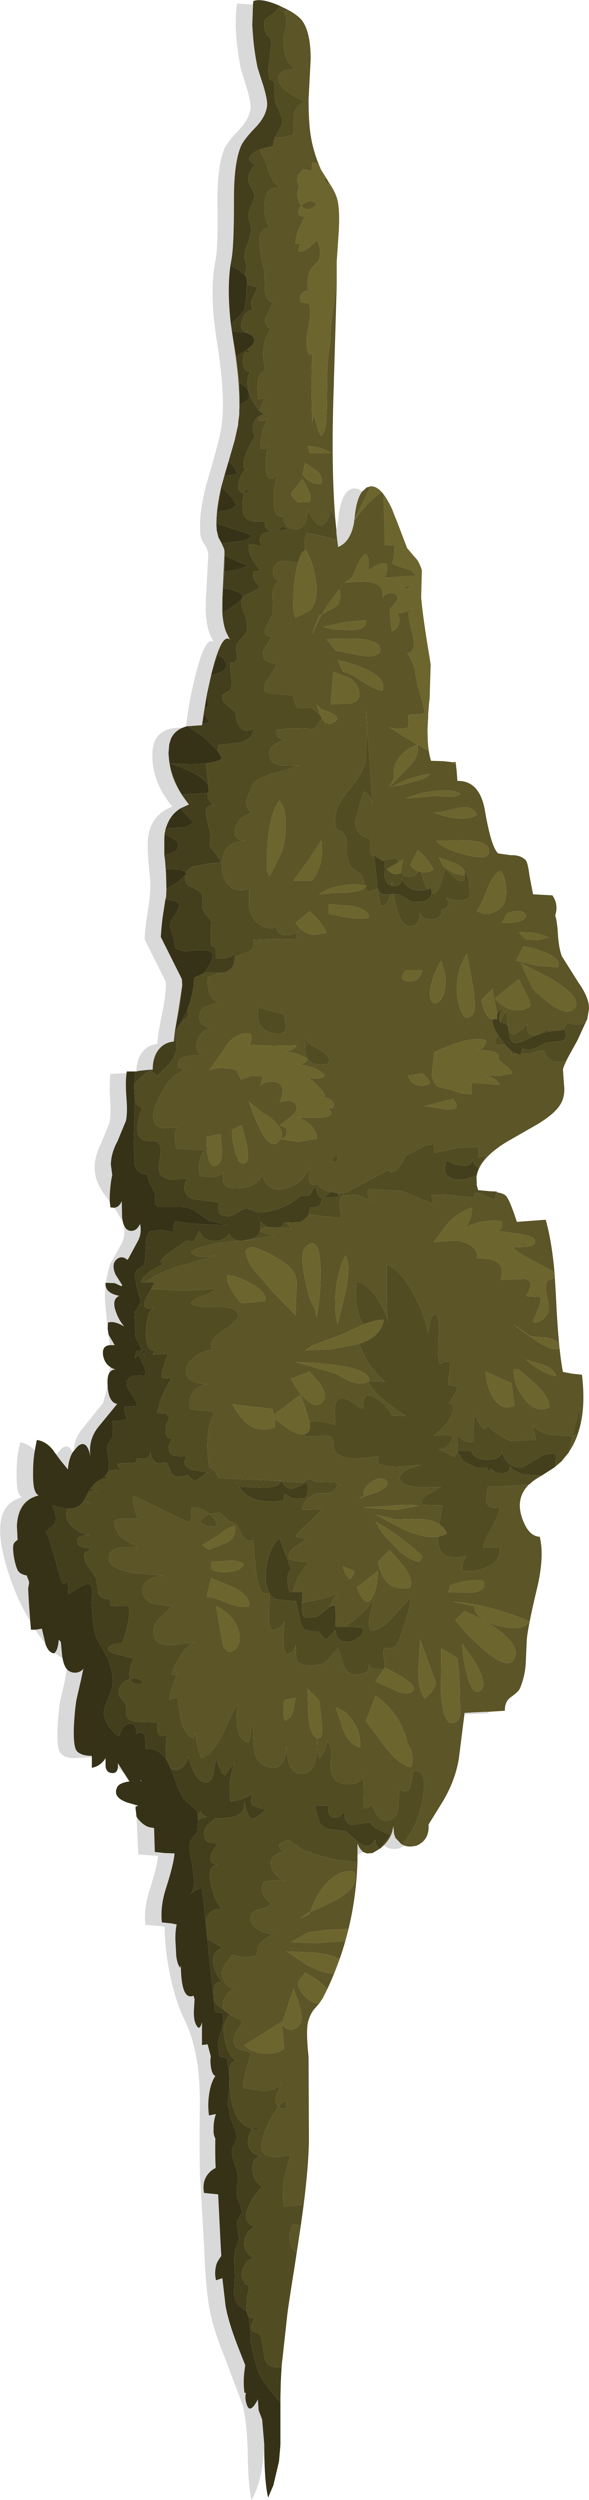 <?xml version="1.0" encoding="UTF-8" standalone="no"?>
<svg xmlns:xlink="http://www.w3.org/1999/xlink" height="354.9px" width="83.7px" xmlns="http://www.w3.org/2000/svg">
  <g transform="matrix(1.0, 0.0, 0.0, 1.0, 0.0, 0.0)">
    <use height="354.9" transform="matrix(1.0, 0.0, 0.0, 1.0, 0.0, 0.0)" width="83.7" xlink:href="#shape0"/>
  </g>
  <defs>
    <g id="shape0" transform="matrix(1.0, 0.0, 0.0, 1.0, 0.0, 0.0)">
      <path d="M57.85 77.8 L58.95 79.1 Q59.55 79.65 59.95 80.95 L59.85 84.8 Q60.1 87.75 61.1 93.65 L61.2 94.35 61.05 99.25 61.0 99.55 60.95 100.05 60.85 101.3 60.85 101.7 60.75 103.65 60.8 105.3 60.9 106.6 Q57.35 104.6 55.35 103.25 56.8 103.65 58.0 103.25 L58.05 101.45 59.3 101.4 Q60.05 101.4 60.4 101.1 L59.9 99.25 59.35 97.4 58.9 95.0 Q58.6 93.65 57.85 92.75 59.1 92.65 58.7 90.25 58.0 87.65 58.05 87.0 L58.4 86.65 58.75 86.3 Q57.85 86.95 56.45 87.05 56.9 87.75 56.7 88.5 56.5 89.35 55.7 89.6 55.3 87.05 55.45 86.45 L56.2 85.5 Q56.75 84.85 56.25 84.4 55.9 84.0 55.15 84.25 54.45 84.5 54.35 84.95 54.7 83.0 52.6 82.65 51.45 82.5 49.0 82.7 L50.0 82.0 50.8 80.2 Q51.3 79.1 51.85 78.65 52.35 78.85 52.4 79.65 L52.4 80.95 Q53.9 79.75 54.95 80.05 55.2 80.9 54.65 82.0 L56.85 81.85 59.0 81.7 58.95 81.6 Q58.7 80.95 57.45 80.65 56.05 80.25 55.75 79.95 56.2 78.55 56.0 77.45 L55.35 77.4 54.7 77.35 54.5 70.2 Q55.45 71.5 56.55 74.4 L57.85 77.8 M57.4 83.4 L57.75 83.65 58.5 82.95 57.4 83.4 M57.95 109.0 L55.35 111.7 56.0 110.35 Q55.75 108.8 56.75 107.5 57.65 106.3 59.3 105.7 59.75 107.3 57.95 109.0 M57.35 111.35 L55.7 111.7 Q58.35 110.2 61.15 109.85 60.65 110.5 59.4 110.8 L57.35 111.35 M64.75 108.15 L64.7 108.45 64.1 108.2 64.35 108.2 64.75 108.15 M78.8 180.6 L78.85 181.2 78.85 181.4 78.3 181.6 Q77.9 181.65 77.7 182.0 77.35 182.55 77.85 184.5 78.3 186.25 77.35 187.1 76.55 187.9 75.7 187.65 L76.4 185.95 Q76.9 184.9 76.85 184.1 L74.75 184.0 Q76.1 181.8 74.55 181.55 L71.15 181.7 Q71.65 179.8 70.6 179.15 69.8 178.6 67.7 178.65 68.2 176.95 65.15 176.1 L61.65 176.3 63.35 174.0 Q64.75 172.25 67.1 171.4 67.05 172.95 66.15 174.3 67.05 173.65 68.7 173.4 70.25 173.15 71.4 173.4 L71.3 174.3 Q71.05 174.65 70.5 174.7 L73.5 175.1 Q75.9 175.5 76.0 176.0 76.15 176.85 74.85 177.0 L72.95 177.05 Q73.15 177.6 75.6 178.85 L78.8 180.6 M45.9 283.6 L45.4 284.35 Q44.45 284.55 43.35 283.45 42.35 282.4 42.35 281.35 L43.35 280.0 Q46.05 281.55 46.45 282.45 L45.9 283.6 M45.25 23.2 L45.6 24.05 46.3 25.35 46.0 25.35 46.7 26.35 46.65 25.85 Q47.6 27.15 47.95 28.35 48.3 29.85 48.15 32.7 L47.85 37.15 47.85 40.35 47.85 40.5 Q46.9 46.2 46.95 48.6 46.55 50.4 46.5 53.3 L46.45 58.0 46.35 60.0 Q46.2 61.4 45.65 61.9 45.3 61.55 45.05 60.5 L44.6 58.9 44.35 59.95 44.25 54.95 44.35 50.05 44.0 50.45 Q43.25 49.35 43.75 46.85 44.3 44.1 43.9 43.1 L42.8 42.95 Q42.4 42.2 42.9 41.65 43.35 41.2 44.2 41.05 L43.7 40.95 Q43.6 39.25 44.15 38.2 L44.75 37.55 45.3 36.95 Q45.55 36.45 45.45 35.45 45.35 34.45 45.0 34.15 L43.8 35.25 Q43.0 35.85 42.4 35.65 42.4 35.25 42.7 34.65 L42.0 34.65 Q41.9 33.35 43.35 30.7 42.5 30.8 42.4 30.25 42.35 29.75 42.8 29.15 42.0 28.05 42.4 26.7 L42.55 26.65 42.25 25.8 Q42.2 25.2 42.4 24.8 L43.1 24.0 44.25 24.25 44.4 23.05 45.25 23.2 M52.65 69.05 L52.65 69.0 53.2 69.1 Q53.65 69.3 54.2 69.85 51.95 71.5 50.35 73.95 L50.3 74.0 50.35 73.7 50.4 73.65 52.65 69.05 M63.65 113.1 L61.7 113.0 57.7 113.35 Q59.2 112.6 61.65 112.3 64.35 111.95 65.45 112.7 64.9 113.15 63.65 113.1 M65.3 114.65 Q67.35 114.35 67.75 115.7 66.7 116.35 64.75 116.15 63.05 115.95 61.7 115.35 L62.35 115.35 65.3 114.65 M56.65 122.4 L57.35 122.0 Q57.1 122.4 57.0 123.6 L56.9 124.0 Q55.7 124.35 55.0 123.35 L56.65 122.4 M59.5 123.7 Q58.55 123.4 58.35 122.7 L59.35 120.7 Q60.8 121.85 61.6 123.4 60.95 123.95 59.85 123.8 L59.5 123.7 M51.9 125.95 Q51.0 126.8 48.0 126.7 L45.35 127.0 Q46.3 126.1 48.4 125.75 50.3 125.4 51.85 125.7 L52.15 125.75 51.9 125.95 M62.0 119.35 L63.7 119.35 Q65.85 119.2 67.15 119.35 69.65 119.6 69.5 121.0 69.35 122.2 66.0 121.3 62.7 120.4 62.0 119.35 M64.7 122.55 Q66.3 123.3 66.0 124.3 L64.45 123.95 63.0 123.0 62.35 121.7 64.7 122.55 M73.55 129.3 Q74.45 129.3 74.8 130.0 74.3 131.15 71.35 131.0 L72.0 129.7 Q72.8 129.3 73.55 129.3 M71.6 128.3 Q70.65 129.85 68.7 129.7 L67.7 129.35 Q68.3 128.7 69.2 126.3 70.0 124.2 71.05 123.6 71.75 124.1 71.9 125.85 72.05 127.5 71.6 128.3 M73.7 132.35 Q75.9 132.2 78.0 133.05 L76.45 133.45 74.7 133.35 73.7 132.35 M63.35 138.7 Q63.35 142.35 61.65 142.45 60.7 141.8 61.35 139.45 61.85 137.75 62.7 136.35 L63.35 138.7 M58.05 139.3 Q56.4 139.2 57.7 137.7 L60.0 137.7 Q59.7 139.4 58.05 139.3 M65.4 143.2 Q64.7 141.3 65.0 139.15 65.25 137.05 66.35 135.35 L67.35 140.7 67.5 142.8 Q67.45 144.15 66.7 144.4 66.1 144.65 65.8 144.15 L65.4 143.2 M74.7 140.9 Q75.4 142.15 75.35 142.85 74.15 143.7 72.65 143.3 71.25 142.9 70.35 141.7 L73.7 139.0 74.7 140.9 M74.0 136.7 L78.35 138.95 Q82.75 141.6 81.7 143.05 80.85 144.25 78.5 142.75 77.05 141.75 75.7 140.35 L74.0 136.7 M73.35 136.35 L74.35 134.35 Q75.8 134.5 77.55 135.25 79.85 136.2 79.3 137.3 L76.3 137.1 73.35 136.35 M70.0 144.7 Q69.35 144.6 68.9 143.65 L68.35 142.0 70.0 140.35 70.3 142.15 70.65 143.9 70.65 144.65 70.0 144.7 M71.9 151.3 Q72.65 151.85 72.8 152.4 L70.95 152.75 69.0 152.65 Q70.8 153.2 71.0 154.0 L67.05 153.7 67.0 155.35 65.5 155.2 64.05 154.7 62.2 154.25 Q61.7 153.95 61.35 152.7 L61.7 149.35 Q67.15 146.85 69.05 147.7 69.0 148.85 67.85 149.0 71.5 149.15 70.8 150.4 L71.9 151.3 M61.15 153.75 Q60.25 154.3 59.3 154.05 58.25 153.75 58.0 152.7 L60.0 152.35 Q60.8 153.0 61.15 153.75 M63.5 157.5 L60.35 157.0 64.35 156.0 Q65.8 157.55 63.5 157.5 M75.35 189.7 L77.45 189.85 Q78.9 190.05 79.4 190.7 L79.5 191.4 Q78.35 192.25 73.0 188.0 L75.35 189.7 M74.75 193.0 L77.25 193.75 Q78.75 194.3 79.05 195.35 77.55 195.2 75.3 193.5 L74.75 193.0 M73.7 194.35 L76.4 196.75 Q78.15 198.5 78.05 199.8 76.05 200.7 74.4 198.45 72.9 196.4 73.0 194.35 L73.7 194.35 M72.7 196.35 L73.1 199.5 Q71.25 200.4 70.0 198.3 69.1 196.7 69.0 194.7 L72.7 196.35 M42.8 29.15 Q43.7 30.35 45.0 29.0 44.45 28.45 43.8 28.55 L42.8 29.15 M43.7 63.35 Q45.65 63.35 47.1 64.35 L44.0 64.35 43.7 63.35 M45.1 66.9 Q46.0 67.75 45.6 68.7 44.1 68.85 43.0 67.35 L43.35 65.7 45.1 66.9 M42.4 71.3 Q41.5 70.7 41.35 70.0 L43.0 68.0 43.85 69.6 Q44.35 70.75 43.95 71.25 L42.4 71.3 M43.35 78.15 L43.5 78.1 Q44.55 80.0 44.9 82.45 45.3 85.45 44.0 86.7 L42.0 87.7 Q41.55 86.95 41.7 84.35 41.8 81.8 42.35 79.9 42.75 78.3 43.35 78.15 M45.45 101.45 L45.0 100.0 45.7 100.7 Q46.6 100.9 47.3 101.35 48.5 102.05 47.3 102.6 46.35 103.05 45.75 102.0 L45.45 101.45 M42.55 131.75 L42.0 131.0 44.0 129.35 Q45.85 131.0 46.4 132.4 L44.55 132.75 Q43.5 132.55 42.7 131.9 L42.55 131.75 M47.85 86.05 L45.7 87.25 44.35 90.0 45.35 87.35 45.7 87.25 Q46.85 85.3 48.25 83.65 48.6 85.15 47.85 86.05 M47.35 89.35 L46.0 89.0 49.0 88.3 52.0 88.05 Q52.2 89.3 50.2 89.45 L47.35 89.35 M49.5 96.15 Q50.65 96.8 50.95 97.85 51.45 99.45 49.9 99.85 L47.0 100.0 47.35 95.35 49.5 96.15 M48.0 93.7 Q50.45 94.25 52.15 95.05 55.0 96.45 54.35 98.05 53.2 97.9 51.45 96.7 49.7 95.5 48.7 95.35 L48.0 93.7 M54.0 91.95 Q54.3 93.45 51.45 93.1 L47.7 92.35 46.35 90.7 50.55 90.65 Q53.75 90.85 54.0 91.95 M39.7 121.7 L38.35 124.35 Q37.95 124.1 37.9 123.0 L37.95 121.45 Q38.05 115.85 39.7 113.65 40.7 114.7 40.6 117.55 40.5 120.2 39.7 121.7 M45.65 119.3 Q46.2 122.6 44.35 125.0 L41.7 125.0 43.75 122.2 45.65 119.3 M35.6 146.7 Q36.0 147.55 35.4 148.3 L38.75 148.45 42.15 148.4 Q41.75 149.1 40.55 149.3 42.5 149.45 43.7 150.35 43.45 151.05 42.25 151.05 45.25 151.45 46.15 152.7 45.75 153.1 45.0 153.1 L43.75 153.0 Q44.5 153.35 45.4 154.4 46.45 155.5 46.0 155.75 46.75 155.9 47.15 156.25 47.6 156.7 47.3 157.3 L46.55 157.35 Q48.0 158.4 45.6 158.65 L42.35 158.65 Q43.35 158.95 44.2 159.8 45.1 160.75 45.0 161.65 L42.45 162.1 39.85 161.7 Q38.7 163.6 37.0 160.4 36.2 158.85 35.35 156.35 L37.35 158.0 Q38.3 158.4 39.25 159.45 40.35 160.65 39.95 161.5 L39.85 161.7 Q40.45 161.6 40.65 161.1 40.85 160.65 40.65 160.1 L39.75 159.75 41.3 158.55 Q42.4 157.65 42.1 156.9 41.7 155.95 39.7 156.45 40.0 156.1 40.1 155.35 40.25 154.45 39.95 154.05 39.5 153.5 38.4 153.55 37.25 153.6 37.0 154.25 L37.35 152.8 35.8 152.7 34.25 153.25 33.65 152.0 Q33.4 151.75 32.15 151.65 30.25 151.55 29.7 152.0 L32.0 148.7 Q32.55 147.7 33.5 147.15 34.55 146.55 35.6 146.7 M46.7 128.35 L50.05 128.6 Q52.55 129.15 52.4 130.3 50.6 130.7 46.7 129.7 L46.7 128.35 M34.35 159.7 L35.05 162.4 Q35.45 164.6 35.0 165.0 34.05 165.8 33.4 163.45 32.85 161.35 33.0 160.35 L34.35 159.7 M29.35 161.35 L31.35 161.0 31.55 163.35 Q31.55 165.0 30.95 165.35 29.35 166.35 29.35 161.35 M36.05 177.05 Q38.25 177.75 40.4 179.25 42.4 180.55 42.15 182.8 L42.0 186.7 38.7 183.35 37.1 181.4 Q35.9 180.2 35.5 179.4 34.85 178.1 34.9 177.65 35.0 177.1 36.05 177.05 M54.7 236.7 L57.0 237.95 Q58.5 238.8 58.85 239.65 58.45 240.9 56.25 240.0 L53.35 238.7 54.5 237.0 54.7 236.7 M45.0 246.7 Q44.05 246.3 43.8 243.35 L43.7 239.7 45.35 241.35 45.7 244.2 Q45.9 246.7 45.4 246.75 L45.05 246.7 45.0 246.7 M32.3 181.0 Q33.7 181.1 35.65 182.2 38.0 183.45 37.7 184.7 L34.35 185.0 Q33.6 184.35 32.9 183.15 32.15 181.85 32.3 181.0 M49.15 183.2 L48.0 188.0 47.7 186.7 Q47.35 181.65 49.05 178.25 49.9 179.1 49.15 183.2 M43.4 177.05 Q45.7 174.8 45.55 181.6 45.45 184.85 45.0 187.0 L44.7 185.7 Q43.95 184.75 43.3 181.4 42.6 177.85 43.4 177.05 M51.1 190.75 L46.95 191.55 43.35 191.7 44.35 191.0 48.4 189.5 51.65 188.0 Q53.45 187.3 54.55 187.35 54.2 189.7 51.1 190.75 M52.45 196.1 L52.3 196.15 Q51.35 196.65 49.95 196.15 49.35 195.95 47.7 195.0 L42.0 193.35 Q52.85 193.7 52.45 196.1 M44.0 201.9 Q44.1 203.05 43.75 203.35 L43.3 203.55 Q41.95 203.95 39.05 201.35 L39.05 202.65 Q36.9 203.3 35.4 202.3 34.3 201.55 33.0 199.35 L38.7 200.0 38.95 200.8 42.7 198.0 43.25 199.45 44.0 201.9 M62.4 216.35 Q63.2 216.85 63.5 217.75 L62.2 218.2 Q60.45 218.4 57.4 217.15 L53.35 215.0 56.35 215.7 59.4 215.6 Q61.4 215.7 62.4 216.35 M45.55 196.5 Q46.45 198.05 46.05 198.7 45.1 200.3 43.3 198.5 42.05 197.2 41.35 195.7 L44.0 194.7 45.55 196.5 M51.7 212.35 Q51.45 211.4 52.65 210.45 53.9 209.55 54.7 210.05 55.8 210.75 53.75 211.75 L51.0 212.7 51.7 212.35 M54.35 217.7 L53.35 216.0 Q57.1 218.05 60.05 220.95 L59.6 221.7 Q58.3 221.55 56.7 220.15 L54.35 217.7 M55.35 220.0 L57.5 222.5 Q58.8 224.4 58.25 225.4 56.2 225.75 55.1 224.7 54.15 223.8 53.7 221.7 L55.35 220.0 M51.7 214.0 L55.6 213.75 Q58.1 213.45 59.5 213.75 L56.35 214.35 51.7 214.0 M31.0 217.95 Q32.4 216.75 33.4 216.65 33.6 218.2 32.3 218.95 L29.7 220.0 28.7 219.35 31.0 217.95 M30.0 221.7 L32.5 221.55 Q34.2 221.5 34.65 222.1 34.2 223.0 32.5 223.15 30.85 223.35 30.0 222.7 L30.0 221.7 M35.4 228.0 Q34.15 228.35 32.3 227.55 30.2 226.65 29.35 226.7 L30.0 224.0 33.35 225.4 Q35.6 226.65 35.4 228.0 M33.35 234.2 Q32.5 234.9 31.7 233.7 L30.7 228.0 Q32.05 228.6 33.0 229.75 34.0 231.0 34.05 232.45 34.1 233.6 33.35 234.2 M52.85 226.85 Q51.9 228.35 50.7 225.35 L53.7 223.0 Q53.65 225.6 52.85 226.85 M49.7 224.2 Q48.95 223.5 48.7 222.35 L50.35 223.0 Q50.3 223.7 49.7 224.2 M40.3 242.8 L40.35 241.35 42.0 241.0 41.65 242.95 Q41.3 244.05 40.45 244.25 40.25 243.7 40.3 242.8 M49.0 243.0 Q51.45 245.25 51.15 248.1 49.7 247.65 48.8 245.65 L47.7 242.35 49.0 243.0 M53.35 240.7 Q56.95 243.2 57.9 247.45 59.0 249.1 58.45 250.85 56.95 250.7 54.85 248.15 L52.0 244.35 53.35 240.7 M46.35 267.4 Q48.25 265.3 50.35 265.7 51.0 267.7 48.6 269.2 47.25 270.1 44.1 271.4 L44.0 271.7 42.7 272.35 Q43.1 271.9 44.1 271.4 44.85 269.05 46.35 267.4 M47.45 280.2 Q46.1 280.2 43.7 279.0 L40.7 277.0 44.25 277.15 Q47.2 277.4 48.25 278.1 L47.45 280.2 M49.05 275.55 L44.9 275.85 41.35 275.7 43.7 274.35 46.4 273.95 49.5 273.8 49.05 275.55 M40.05 287.4 L40.4 290.8 Q39.35 291.65 37.45 291.5 35.6 291.3 34.7 290.35 L40.0 287.0 40.05 287.25 41.7 282.35 Q43.25 286.0 42.75 287.1 42.35 287.95 41.55 288.1 40.75 288.25 40.05 287.4 M75.2 230.25 Q74.2 231.65 70.85 230.8 67.5 229.9 67.35 228.0 L64.35 227.35 Q69.95 227.85 75.2 230.15 L75.2 230.25 M66.95 226.1 L63.7 226.0 64.0 225.0 Q67.15 224.05 68.7 224.4 69.25 225.9 66.95 226.1 M66.0 228.7 Q68.45 229.7 70.65 231.25 73.85 233.6 73.15 235.35 72.35 237.3 68.7 234.15 66.3 232.05 64.7 230.0 L66.0 228.7 M65.35 241.2 L65.45 242.8 Q65.45 243.95 65.0 244.3 63.05 245.75 62.65 240.3 L62.7 234.0 65.0 235.35 Q65.35 237.7 65.35 241.2 M60.35 241.15 Q59.4 239.9 59.45 237.05 L59.7 232.7 62.0 239.0 61.3 240.25 60.35 241.15 M68.3 239.95 Q67.1 240.85 66.3 237.5 65.7 235.1 65.7 233.35 L67.2 235.45 Q69.45 239.1 68.3 239.95" fill="#6d652e" fill-rule="evenodd" stroke="none"/>
      <path d="M57.85 77.8 L56.55 74.4 Q55.45 71.5 54.5 70.2 L54.7 77.35 55.35 77.4 56.0 77.45 Q56.2 78.55 55.75 79.95 56.05 80.25 57.45 80.65 58.7 80.95 58.95 81.6 L59.0 81.7 56.85 81.85 54.65 82.0 Q55.2 80.9 54.95 80.05 53.9 79.75 52.4 80.95 L52.4 79.65 Q52.35 78.85 51.85 78.65 51.3 79.1 50.8 80.2 L50.0 82.0 49.0 82.7 Q51.45 82.5 52.6 82.65 54.7 83.0 54.35 84.95 54.45 84.5 55.15 84.25 55.9 84.0 56.25 84.4 56.75 84.85 56.2 85.5 L55.45 86.45 Q55.3 87.05 55.7 89.6 56.5 89.35 56.7 88.5 56.9 87.75 56.45 87.05 57.85 86.95 58.75 86.3 L58.4 86.65 58.05 87.0 Q58.0 87.65 58.7 90.25 59.1 92.65 57.85 92.75 58.6 93.65 58.9 95.0 L59.35 97.4 59.9 99.25 60.4 101.1 Q60.05 101.4 59.3 101.4 L58.05 101.45 58.0 103.25 Q56.8 103.65 55.35 103.25 57.35 104.6 60.9 106.6 L60.8 105.3 Q60.9 106.85 61.25 108.0 L63.0 108.05 64.35 108.2 64.1 108.2 64.7 108.45 64.75 108.15 64.9 109.5 65.0 110.85 Q68.15 110.8 68.9 115.0 69.8 120.3 70.8 121.15 L72.6 121.4 Q73.95 121.35 74.7 122.1 75.0 122.4 75.25 124.35 L75.75 126.95 78.5 127.1 Q79.4 128.4 78.9 129.95 79.2 130.85 79.3 132.9 79.45 134.75 79.85 135.75 L82.15 139.4 Q83.75 141.65 83.7 143.2 L83.45 144.7 Q82.65 145.9 80.7 145.15 L80.0 146.2 78.1 146.4 77.95 146.05 Q76.4 146.9 75.85 146.95 74.8 147.05 74.95 145.35 L74.05 146.25 Q73.35 146.85 72.95 146.8 72.5 146.75 72.25 146.05 L72.15 145.6 71.95 143.4 71.05 145.05 Q70.75 144.5 71.35 143.0 L70.65 143.9 70.3 142.15 70.0 140.35 68.35 142.0 68.9 143.65 Q69.35 144.6 70.0 144.7 69.85 145.45 70.8 147.0 70.2 147.8 70.35 148.3 L71.8 148.35 72.7 149.25 72.7 149.65 75.1 149.6 77.0 149.1 Q77.5 149.3 77.6 149.95 L78.6 150.65 Q79.0 150.85 80.15 150.65 L80.45 150.6 81.05 149.5 Q80.15 151.15 80.0 151.8 L80.15 154.0 Q80.35 155.55 79.65 156.75 78.9 158.05 76.45 159.55 L72.0 162.1 Q67.25 165.0 67.75 168.1 L67.7 166.85 68.0 165.8 Q68.4 165.0 68.95 164.45 L69.0 164.0 68.05 164.35 68.05 162.8 65.0 162.95 61.7 163.65 61.7 163.0 61.65 162.4 Q60.8 162.4 59.6 163.05 L57.6 164.1 Q56.5 166.6 55.35 166.4 L55.35 166.0 49.7 169.0 Q49.1 169.4 48.05 169.4 L47.0 169.2 Q45.85 168.9 45.05 168.1 L44.35 168.2 Q43.7 167.95 43.9 165.65 43.15 168.1 40.55 168.7 37.85 169.35 37.3 166.75 36.5 168.55 33.85 168.7 31.15 168.85 31.75 166.45 31.25 167.0 30.2 167.1 L28.45 166.95 Q28.15 166.05 28.35 164.95 28.55 163.7 29.25 163.3 L25.05 163.05 Q24.55 160.5 25.3 160.05 L23.35 160.15 Q22.3 160.05 21.95 159.35 21.4 158.25 22.6 155.8 23.65 153.6 24.75 152.7 L26.3 151.7 25.4 151.65 Q24.95 150.45 26.3 149.95 L28.55 149.7 Q27.5 149.0 28.1 147.6 28.65 146.25 29.8 146.05 L28.65 145.3 Q28.2 144.7 28.35 144.0 28.5 143.2 29.45 142.8 L31.1 142.3 Q30.15 142.0 29.75 140.85 29.4 139.9 29.55 138.65 L31.55 138.1 Q33.35 137.85 33.35 135.85 L35.3 135.15 Q36.25 134.65 36.0 133.4 L39.05 133.3 42.1 133.35 Q42.1 132.75 42.25 132.3 L42.7 131.9 Q43.5 132.55 44.55 132.75 L46.4 132.4 Q45.85 131.0 44.0 129.35 L42.0 131.0 42.55 131.75 42.25 132.3 Q41.3 132.9 40.25 132.7 39.15 132.45 39.4 131.45 38.8 131.95 37.9 131.7 37.1 131.5 36.45 130.9 35.55 130.0 35.4 128.65 L35.4 126.15 Q33.7 126.75 32.6 125.75 31.65 124.9 31.55 123.3 31.35 119.4 34.85 119.35 32.95 119.25 33.45 117.55 34.05 115.75 35.8 115.45 34.95 114.75 35.0 113.8 35.1 113.15 35.7 112.0 L36.05 111.1 37.25 110.35 Q38.15 109.95 39.85 109.5 L42.45 108.7 39.9 108.65 Q38.4 108.4 38.25 107.2 38.15 106.2 39.2 105.55 39.9 105.1 40.7 105.05 L39.75 104.8 Q39.15 104.4 39.25 103.65 L41.35 103.35 43.55 103.4 Q44.85 103.8 45.15 102.7 L45.75 102.0 Q46.35 103.05 47.3 102.6 48.5 102.05 47.3 101.35 46.6 100.9 45.7 100.7 L45.0 100.0 45.45 101.45 44.25 100.45 42.3 100.55 Q41.9 100.15 41.65 98.7 L39.4 98.5 Q37.8 98.5 37.55 98.0 37.3 97.5 38.2 96.2 L39.35 94.35 37.9 93.85 Q37.4 93.6 37.35 92.75 37.35 92.3 37.95 91.6 L38.6 90.35 Q37.25 90.35 37.8 88.95 L38.8 87.05 38.75 84.5 Q38.7 82.85 39.85 82.4 39.05 82.45 38.85 81.6 38.65 80.8 39.1 80.2 39.6 79.6 40.55 79.6 L42.35 79.9 Q41.8 81.8 41.7 84.35 41.55 86.95 42.0 87.7 L44.0 86.7 Q45.3 85.45 44.9 82.45 44.55 80.0 43.5 78.1 L43.35 78.15 Q43.15 76.3 43.65 75.65 L45.8 76.1 47.9 76.7 47.8 75.6 48.05 77.65 Q49.9 76.9 50.35 73.95 51.95 71.5 54.2 69.85 53.65 69.3 53.2 69.1 54.45 69.5 55.75 72.35 L57.85 77.8 M60.85 101.3 L60.95 100.05 61.0 99.55 60.9 100.75 60.85 101.3 M57.35 111.35 L59.4 110.8 Q60.65 110.5 61.15 109.85 58.35 110.2 55.7 111.7 L57.35 111.35 M57.95 109.0 Q59.75 107.3 59.3 105.7 57.65 106.3 56.75 107.5 55.75 108.8 56.0 110.35 L55.35 111.7 57.95 109.0 M57.4 83.4 L58.5 82.95 57.75 83.65 57.4 83.4 M70.6 169.25 Q71.5 169.4 71.85 169.7 72.4 170.2 73.45 173.45 L77.55 173.15 Q78.4 176.15 78.8 180.6 L75.6 178.85 Q73.15 177.6 72.95 177.05 L74.85 177.0 Q76.15 176.85 76.0 176.0 75.9 175.5 73.5 175.1 L70.5 174.7 Q71.05 174.65 71.3 174.3 L71.4 173.4 Q70.25 173.15 68.7 173.4 67.05 173.65 66.15 174.3 67.05 172.95 67.1 171.4 64.75 172.25 63.35 174.0 L61.65 176.3 65.15 176.1 Q68.2 176.95 67.7 178.65 69.8 178.6 70.6 179.15 71.65 179.8 71.15 181.7 L74.55 181.55 Q76.1 181.8 74.75 184.0 L76.85 184.1 Q76.9 184.9 76.4 185.95 L75.7 187.65 Q76.55 187.9 77.35 187.1 78.3 186.25 77.85 184.5 77.35 182.55 77.7 182.0 77.9 181.65 78.3 181.6 L78.85 181.4 79.0 183.95 Q79.35 191.55 80.0 194.75 L81.3 195.0 82.7 195.15 Q83.55 202.15 80.85 206.1 L81.35 203.9 82.1 203.5 82.5 202.1 82.35 199.7 81.35 203.9 78.0 203.65 Q76.05 203.05 75.7 202.2 L76.15 204.4 72.55 204.55 Q70.55 203.7 69.35 202.4 68.9 203.3 68.2 202.25 L67.4 200.7 67.3 202.65 67.3 204.65 Q66.05 205.0 65.05 203.7 L65.05 204.85 65.0 206.0 65.0 206.05 64.6 206.8 62.35 205.7 Q63.55 205.95 64.35 204.05 64.0 203.6 63.05 203.65 L61.65 203.8 Q64.75 201.35 64.3 199.4 L63.8 199.25 64.5 198.05 Q65.05 197.35 64.95 196.8 L63.75 196.6 Q63.6 196.1 63.85 195.05 L64.0 193.4 Q63.2 193.1 62.55 193.65 62.1 192.6 62.3 190.1 62.55 187.65 62.05 186.55 61.3 186.6 61.1 187.65 L60.85 189.35 Q60.4 186.7 58.8 183.75 57.0 180.35 54.95 179.45 L54.95 183.6 Q54.95 186.1 55.1 187.65 54.9 186.2 53.5 184.2 51.95 182.0 50.65 181.95 50.3 186.15 51.65 188.0 L48.4 189.5 44.35 191.0 43.35 191.7 46.95 191.55 51.1 190.75 Q51.8 193.45 54.7 196.15 L53.55 196.1 52.45 196.1 Q52.85 193.7 42.0 193.35 L47.7 195.0 Q49.35 195.95 49.95 196.15 51.35 196.65 52.3 196.15 53.0 197.5 54.65 198.85 L57.6 201.0 55.7 200.95 Q54.85 199.3 53.2 198.35 51.4 197.35 51.65 199.95 51.3 199.95 50.0 199.05 48.8 198.25 48.25 198.55 47.55 198.9 47.55 200.2 L47.65 202.3 Q45.1 201.45 44.0 201.9 L43.25 199.45 42.7 198.0 38.95 200.8 38.7 200.0 33.0 199.35 Q34.3 201.55 35.4 202.3 36.9 203.3 39.05 202.65 L39.05 201.35 Q41.95 203.95 43.3 203.55 L43.4 203.95 45.0 203.85 46.55 203.75 Q47.35 204.0 47.35 204.65 47.35 205.6 47.5 205.9 48.0 206.8 50.3 207.1 L53.75 206.75 53.65 207.65 Q54.65 208.3 56.7 208.2 L59.85 207.95 Q56.7 208.7 56.8 209.95 56.95 210.9 59.45 211.1 L62.65 211.1 61.1 212.0 Q59.55 212.7 60.05 213.65 L62.9 213.7 62.4 216.35 Q61.4 215.7 59.4 215.6 L56.35 215.7 53.35 215.0 57.4 217.15 Q60.45 218.4 62.2 218.2 62.2 221.95 66.3 220.85 65.45 222.1 65.75 222.95 67.45 223.25 69.2 222.45 71.25 221.55 71.0 219.7 L68.65 219.7 Q68.75 218.75 69.9 216.85 70.95 215.05 71.05 213.95 69.45 214.25 69.15 213.3 69.0 212.7 69.35 210.95 L70.35 211.05 75.15 210.75 Q74.2 211.7 73.95 212.9 73.65 214.3 74.45 216.15 75.3 218.1 76.7 218.15 77.4 220.95 76.3 225.55 74.9 231.4 74.85 233.0 L74.7 236.35 Q74.55 238.1 73.9 239.65 73.7 240.15 72.55 240.95 71.7 241.6 71.75 242.85 L69.4 243.0 68.9 243.0 66.0 243.15 66.0 243.35 65.2 249.7 Q64.65 252.9 62.85 255.85 L60.9 259.0 Q61.05 261.2 59.2 262.0 58.2 262.25 57.5 262.0 L57.15 261.85 Q59.15 259.5 59.8 256.6 61.1 251.1 58.75 251.35 L58.35 253.6 Q57.95 254.75 56.75 254.05 L56.6 256.7 Q56.3 258.35 55.0 258.45 54.1 258.5 53.55 257.7 L52.75 256.1 Q52.4 256.7 51.75 256.7 51.6 255.45 51.7 251.95 51.55 253.05 50.05 253.25 48.7 253.4 47.75 252.75 46.85 252.1 47.0 249.9 47.2 247.7 46.55 247.2 L46.1 248.55 45.4 249.7 45.1 248.15 45.05 246.7 45.4 246.75 Q45.9 246.7 45.7 244.2 L45.35 241.35 43.7 239.7 43.8 243.35 Q44.05 246.3 45.0 246.7 L45.1 248.15 Q44.9 251.8 42.95 251.8 41.65 251.85 41.1 250.4 40.8 249.6 40.7 247.85 40.6 251.8 37.75 250.7 36.3 250.15 36.05 248.05 L35.95 244.6 Q35.75 244.95 35.65 245.9 35.6 246.85 35.35 247.3 34.05 247.25 33.75 245.1 33.6 244.25 33.7 241.9 33.1 242.9 31.6 246.25 30.1 249.2 28.6 249.55 28.05 248.5 27.75 245.85 27.75 246.5 27.35 246.75 26.2 246.15 25.7 244.15 L25.2 240.9 24.6 241.1 Q24.2 241.2 24.05 241.35 24.2 239.9 25.3 237.35 24.95 237.9 24.4 237.75 24.7 236.45 25.6 235.1 26.6 233.55 27.65 233.1 L24.4 233.55 Q22.15 233.55 21.9 232.3 21.55 230.9 22.55 229.8 L24.4 228.05 21.75 227.65 Q20.15 227.0 20.25 225.65 20.35 224.55 21.55 224.05 22.3 223.7 23.3 223.7 L18.7 223.25 Q14.8 222.45 15.55 220.6 16.1 219.35 19.55 219.7 L17.35 218.3 Q16.35 217.4 16.2 216.0 16.6 215.5 17.8 215.6 L19.65 215.6 Q19.0 214.5 18.9 212.3 L26.9 216.15 Q27.2 215.8 27.15 215.1 27.1 214.35 27.3 214.0 28.4 213.8 29.8 214.95 28.7 215.3 28.5 216.05 29.25 216.8 30.65 216.7 31.05 216.0 29.8 214.95 L31.2 214.7 32.6 215.95 33.15 216.15 33.65 216.45 34.4 218.0 35.1 218.6 Q35.4 218.8 35.95 218.6 L36.4 223.25 Q36.85 226.75 38.3 226.15 L38.25 228.85 Q38.1 230.6 38.65 231.4 39.9 231.3 40.4 230.2 L40.25 232.6 Q40.25 234.05 40.65 234.8 41.8 234.8 42.05 233.45 41.95 235.2 42.25 235.75 42.65 236.45 44.3 236.45 45.7 236.45 46.5 235.7 L48.05 233.95 48.95 236.65 Q49.7 238.0 51.25 237.65 52.05 237.45 52.3 237.1 L52.45 236.25 Q52.6 236.65 53.1 236.9 L54.5 237.0 53.35 238.7 56.25 240.0 Q58.45 240.9 58.85 239.65 58.5 238.8 57.0 237.95 L54.7 236.7 54.55 235.35 Q54.4 234.5 54.6 234.0 L56.1 233.9 56.75 232.75 57.75 229.8 Q58.35 227.85 58.35 226.75 L55.75 229.6 Q54.1 231.5 52.65 231.45 52.25 230.8 52.6 229.3 L53.1 227.0 Q51.55 229.35 48.9 230.95 L47.7 230.95 47.65 227.95 Q47.35 227.8 46.75 228.15 47.25 226.95 47.95 226.3 L45.6 227.0 42.9 227.55 43.0 226.0 41.65 226.0 Q41.9 224.1 43.9 221.75 L42.5 221.65 41.1 221.35 Q40.75 220.5 41.8 219.65 43.15 218.85 43.5 218.45 L42.05 218.1 Q42.45 217.3 43.95 216.15 L45.8 214.25 42.95 214.3 Q42.85 213.1 44.65 212.15 L45.2 211.95 Q47.75 212.15 47.8 211.0 L47.95 210.95 48.35 210.75 48.0 210.7 47.75 210.65 47.7 210.4 46.4 210.35 45.1 210.4 44.4 210.1 43.75 209.95 43.05 210.45 40.1 210.3 40.0 210.1 39.95 210.25 31.15 209.8 31.0 209.7 30.55 208.8 29.75 208.3 Q29.4 206.3 29.5 204.4 29.6 201.95 30.45 200.65 30.05 200.2 28.85 200.25 L27.05 200.05 Q26.7 198.55 27.45 197.6 28.1 196.75 29.45 196.45 26.8 196.45 26.45 194.9 26.2 193.75 27.65 192.65 28.95 191.65 30.15 191.65 29.5 190.3 31.7 188.9 34.0 187.4 33.8 186.6 33.55 185.45 30.8 185.55 27.7 185.6 27.1 185.05 27.5 184.35 28.85 183.95 30.2 183.5 30.55 182.95 L26.1 183.25 21.5 182.95 22.0 182.05 20.0 182.0 20.75 182.0 Q22.35 180.7 25.55 179.7 L30.7 178.25 28.75 178.45 Q27.55 178.4 27.15 177.7 28.95 176.55 32.9 176.25 L34.2 176.15 35.45 175.95 34.95 176.1 38.9 175.4 36.9 174.8 37.0 174.4 38.15 174.2 39.8 174.25 41.35 174.35 40.7 173.55 42.5 173.5 Q43.4 173.2 43.85 172.4 L48.5 172.95 48.25 171.25 Q48.15 170.1 48.7 169.7 L50.7 169.6 52.85 170.45 Q52.0 169.8 52.35 168.8 L57.1 169.05 61.55 170.9 61.3 169.7 Q62.45 169.45 64.35 169.7 L67.4 170.0 67.35 169.4 Q68.05 169.2 68.9 169.75 L70.3 170.3 70.6 169.25 M54.55 261.95 L54.1 262.35 55.5 260.5 55.75 260.0 Q55.4 261.1 54.55 261.95 M52.95 263.05 L51.55 262.9 50.9 261.9 Q51.35 262.95 52.2 263.1 L52.95 263.05 M50.8 264.35 Q50.45 274.7 45.9 283.6 L46.45 282.45 Q46.05 281.55 43.35 280.0 L42.35 281.35 Q42.35 282.4 43.35 283.45 44.45 284.55 45.4 284.35 L44.8 285.05 Q44.15 285.7 43.8 286.95 43.45 288.2 43.85 292.0 L43.9 303.9 Q43.85 307.45 43.15 313.0 L40.4 313.2 Q39.7 310.65 41.3 305.9 L39.2 306.25 Q37.75 306.1 37.35 305.55 36.8 304.85 37.65 302.55 38.5 300.35 39.6 299.05 40.05 299.45 40.5 299.3 40.95 299.05 40.65 298.3 40.25 298.25 39.6 299.05 L39.3 298.7 Q39.0 298.15 39.35 297.2 L40.0 295.8 Q39.2 296.75 37.45 296.85 L34.65 296.4 Q34.55 295.45 34.95 294.0 L35.65 291.55 Q35.3 291.2 34.3 291.0 33.5 290.8 33.25 290.1 33.05 289.45 33.55 288.45 L34.45 287.0 Q34.2 286.75 33.6 286.45 L32.6 285.95 32.1 285.55 31.7 285.3 32.1 285.55 31.7 285.05 Q31.5 284.3 32.0 283.45 32.4 282.8 33.1 282.3 L32.1 281.7 31.6 280.6 Q31.4 279.7 32.0 278.85 L33.0 277.5 33.25 277.6 34.8 277.85 36.35 277.65 36.6 277.05 Q36.5 276.7 36.65 276.45 36.95 275.8 37.55 275.35 L38.75 274.6 Q37.5 274.4 36.6 273.85 35.35 273.05 35.65 272.0 35.85 271.25 37.0 271.0 38.25 270.7 38.5 270.15 37.7 269.65 37.35 268.7 36.9 267.6 37.7 267.05 L39.3 266.9 40.95 267.05 Q39.9 267.0 39.0 265.85 38.15 264.6 38.7 263.65 L39.5 263.1 40.45 262.8 Q39.65 262.55 39.65 261.85 40.1 261.45 41.0 261.2 L43.05 262.6 45.2 263.35 47.4 263.95 50.8 264.35 M42.75 315.9 L41.8 322.2 Q40.15 332.1 39.9 338.2 L40.0 336.05 40.9 327.9 42.15 319.85 Q40.4 318.1 41.65 315.75 L42.75 315.9 M39.85 347.0 L39.8 347.75 39.65 349.4 39.75 348.1 39.85 347.0 M5.2 204.55 L5.25 204.4 Q6.55 204.6 7.5 205.8 6.55 204.65 5.35 204.45 L5.2 204.55 M18.0 152.1 L19.35 152.1 19.2 152.1 18.0 152.1 M25.95 103.3 L26.45 103.1 28.7 102.95 26.7 103.1 Q24.95 103.5 24.3 104.85 24.8 103.75 25.95 103.3 M39.8 0.85 Q42.15 1.9 42.95 2.95 44.15 4.6 44.15 8.4 L43.85 14.1 Q43.85 17.35 44.15 19.2 44.45 21.2 45.25 23.2 L44.4 23.05 44.25 24.25 43.1 24.0 42.4 24.8 Q42.2 25.2 42.25 25.8 L42.55 26.65 42.4 26.7 Q42.0 28.05 42.8 29.15 42.35 29.75 42.4 30.25 42.5 30.8 43.35 30.7 41.9 33.35 42.0 34.65 L42.7 34.65 Q42.4 35.25 42.4 35.65 43.0 35.85 43.8 35.25 L45.0 34.15 Q45.35 34.45 45.45 35.45 45.55 36.45 45.3 36.95 L44.75 37.55 44.15 38.2 Q43.6 39.25 43.7 40.95 L44.2 41.05 Q43.35 41.2 42.9 41.65 42.4 42.2 42.8 42.95 L43.9 43.1 Q44.3 44.1 43.75 46.85 43.25 49.35 44.0 50.45 L44.35 50.05 44.25 54.95 44.35 59.95 44.6 58.9 45.05 60.5 Q45.3 61.55 45.65 61.9 46.2 61.4 46.35 60.0 L46.45 58.0 46.5 53.3 Q46.55 50.4 46.95 48.6 46.9 46.2 47.85 40.5 L47.35 57.5 Q47.1 66.9 47.65 73.7 L47.1 72.3 Q45.85 76.8 43.75 72.4 43.5 75.5 41.6 75.1 40.3 74.8 40.3 73.3 38.85 73.65 38.9 70.95 38.9 69.0 39.4 67.4 37.25 69.6 38.0 63.25 37.75 63.9 37.05 63.65 36.9 61.65 38.0 59.45 37.55 59.9 36.7 59.65 L36.7 59.15 Q37.1 58.8 37.6 58.95 L36.85 58.3 37.65 56.5 36.7 56.7 Q36.2 52.9 37.75 52.6 36.8 49.1 38.5 46.7 37.35 46.1 37.8 44.95 L38.75 43.05 Q37.7 42.55 37.65 41.05 L37.6 38.6 Q37.0 36.4 36.9 35.05 36.6 32.4 38.25 32.35 37.4 30.7 37.6 28.7 37.85 26.3 39.85 26.7 38.8 25.9 38.4 24.85 L37.65 22.75 37.05 21.65 37.05 21.15 38.85 20.7 Q38.75 20.35 39.05 19.55 L40.45 19.45 41.7 19.1 41.75 16.35 Q41.95 15.1 43.25 14.4 41.7 13.6 40.9 13.05 39.4 12.05 39.6 10.9 39.75 10.15 40.5 10.0 L41.9 9.8 Q40.2 8.6 40.3 5.5 L40.65 3.55 Q40.85 2.4 40.35 1.7 L40.95 1.45 39.8 0.85 M45.6 24.05 L46.9 26.15 Q47.7 27.35 47.95 28.35 47.6 27.15 46.65 25.85 L46.7 26.35 46.0 25.35 46.3 25.35 45.6 24.05 M51.45 69.8 L52.1 69.2 52.65 69.05 50.4 73.65 50.4 73.45 Q50.65 70.85 51.45 69.8 M57.0 123.6 Q57.1 122.4 57.35 122.0 L56.65 122.4 56.35 121.8 54.2 122.1 53.0 121.35 53.2 121.85 52.6 121.05 52.6 120.1 52.65 119.1 Q50.35 118.55 50.5 116.5 L51.65 112.35 Q52.75 112.85 52.95 114.15 L52.0 100.7 52.15 104.4 51.95 108.1 Q51.65 109.55 50.2 111.35 48.45 113.5 48.05 114.4 47.55 115.6 47.6 116.95 47.7 117.9 48.6 118.05 L49.2 118.85 49.35 119.9 49.35 121.55 Q49.45 122.45 49.9 123.1 L50.7 123.7 Q51.3 124.05 51.45 124.3 L51.85 125.7 Q50.3 125.4 48.4 125.75 46.3 126.1 45.35 127.0 L48.0 126.7 Q51.0 126.8 51.9 125.95 52.05 126.55 52.35 126.6 L53.65 126.15 53.85 127.4 54.15 128.65 Q55.1 128.6 55.5 126.95 L55.95 126.9 Q56.65 131.9 58.65 131.45 59.6 131.3 59.7 129.55 59.95 130.55 61.4 130.5 62.9 130.4 62.75 129.05 63.45 129.1 63.65 128.55 63.85 128.05 63.45 127.45 65.3 128.2 66.75 127.4 L66.7 125.45 Q66.6 124.25 66.05 123.7 L65.95 125.0 Q65.25 125.2 64.5 124.55 L63.3 123.35 Q63.1 123.65 62.65 125.45 62.1 127.05 61.35 126.8 L61.3 126.05 60.75 126.25 Q60.25 125.45 59.85 123.8 60.95 123.95 61.6 123.4 60.8 121.85 59.35 120.7 L58.35 122.7 Q58.55 123.4 59.5 123.7 L58.8 124.4 57.75 124.45 Q57.15 124.25 57.0 123.6 M65.3 114.65 L62.35 115.35 61.7 115.35 Q63.05 115.95 64.75 116.15 66.7 116.35 67.75 115.7 67.35 114.35 65.3 114.65 M63.65 113.1 Q64.9 113.15 65.45 112.7 64.35 111.95 61.65 112.3 59.2 112.6 57.7 113.35 L61.7 113.0 63.65 113.1 M73.7 132.35 L74.7 133.35 76.45 133.45 78.0 133.05 Q75.9 132.2 73.7 132.35 M71.6 128.3 Q72.05 127.5 71.9 125.85 71.75 124.1 71.05 123.6 70.0 124.2 69.2 126.3 68.3 128.7 67.7 129.35 L68.7 129.7 Q70.65 129.85 71.6 128.3 M73.55 129.3 Q72.8 129.3 72.0 129.7 L71.35 131.0 Q74.3 131.15 74.8 130.0 74.45 129.3 73.55 129.3 M64.7 122.55 L62.35 121.7 63.0 123.0 64.45 123.95 66.0 124.3 Q66.3 123.3 64.7 122.55 M62.0 119.35 Q62.7 120.4 66.0 121.3 69.35 122.2 69.5 121.0 69.65 119.6 67.15 119.35 65.85 119.2 63.7 119.35 L62.0 119.35 M55.75 125.75 L55.65 125.7 55.7 125.0 55.75 125.75 M73.35 136.35 L76.3 137.1 79.3 137.3 Q79.85 136.2 77.55 135.25 75.8 134.5 74.35 134.35 L73.35 136.35 M74.0 136.7 L75.7 140.35 Q77.05 141.75 78.5 142.75 80.85 144.25 81.7 143.05 82.75 141.6 78.35 138.95 L74.0 136.7 M74.7 140.9 L73.7 139.0 70.35 141.7 Q71.25 142.9 72.65 143.3 74.15 143.7 75.35 142.85 75.4 142.15 74.7 140.9 M65.4 143.2 L65.8 144.15 Q66.1 144.65 66.7 144.4 67.45 144.15 67.5 142.8 L67.35 140.7 66.35 135.35 Q65.25 137.05 65.0 139.15 64.7 141.3 65.4 143.2 M58.05 139.3 Q59.7 139.4 60.0 137.7 L57.7 137.7 Q56.4 139.2 58.05 139.3 M63.35 138.7 L62.7 136.35 Q61.85 137.75 61.35 139.45 60.7 141.8 61.65 142.45 63.35 142.35 63.35 138.7 M63.5 157.5 Q65.8 157.55 64.35 156.0 L60.35 157.0 63.5 157.5 M61.15 153.75 Q60.8 153.0 60.0 152.35 L58.0 152.7 Q58.25 153.75 59.3 154.05 60.25 154.3 61.15 153.75 M71.9 151.3 L70.8 150.4 Q71.5 149.15 67.85 149.0 69.0 148.85 69.05 147.7 67.15 146.85 61.7 149.35 L61.35 152.7 Q61.7 153.95 62.2 154.25 L64.05 154.7 65.5 155.2 67.0 155.35 67.05 153.7 71.0 154.0 Q70.8 153.2 69.0 152.65 L70.95 152.75 72.8 152.4 Q72.65 151.85 71.9 151.3 M72.7 196.35 L69.0 194.7 Q69.1 196.7 70.0 198.3 71.25 200.4 73.1 199.5 L72.7 196.35 M73.7 194.35 L73.0 194.35 Q72.9 196.4 74.4 198.45 76.05 200.7 78.05 199.8 78.15 198.5 76.4 196.75 L73.7 194.35 M74.75 193.0 L75.3 193.5 Q77.55 195.2 79.05 195.35 78.75 194.3 77.25 193.75 L74.75 193.0 M75.35 189.7 L73.0 188.0 Q78.35 192.25 79.5 191.4 L79.4 190.7 Q78.9 190.05 77.45 189.85 L75.35 189.7 M34.0 58.4 Q34.15 54.45 33.15 48.35 L32.95 47.0 33.55 50.6 34.0 54.35 34.05 57.35 34.0 58.4 M42.4 71.3 L43.95 71.25 Q44.35 70.75 43.85 69.6 L43.0 68.0 41.35 70.0 Q41.5 70.7 42.4 71.3 M45.1 66.9 L43.35 65.7 43.0 67.35 Q44.1 68.85 45.6 68.7 46.0 67.75 45.1 66.9 M43.7 63.35 L44.0 64.35 47.1 64.35 Q45.65 63.35 43.7 63.35 M42.8 29.15 L43.8 28.55 Q44.45 28.45 45.0 29.0 43.7 30.35 42.8 29.15 M32.5 65.5 L31.9 67.55 31.45 69.1 30.85 72.7 30.75 74.3 Q30.75 72.0 31.45 69.1 L31.9 67.45 33.35 62.5 32.5 65.5 M31.05 76.3 L31.1 76.4 31.35 76.85 31.55 77.15 31.85 77.95 31.35 76.85 31.05 76.3 M31.9 78.45 L31.95 78.8 31.9 81.15 31.7 83.5 31.6 85.7 31.6 84.8 31.9 78.45 M32.15 89.75 L32.5 90.45 32.7 90.8 Q31.8 90.05 30.85 92.95 L30.0 95.9 29.4 98.6 30.05 95.6 Q31.5 89.75 32.7 90.8 L32.15 89.75 M29.1 100.4 L28.95 101.35 28.75 102.7 28.7 102.95 29.4 98.6 29.1 100.4 M47.85 86.05 Q48.6 85.15 48.25 83.65 46.85 85.3 45.7 87.25 L45.35 87.35 44.35 90.0 45.7 87.25 47.85 86.05 M54.0 91.95 Q53.75 90.85 50.55 90.65 L46.35 90.7 47.7 92.35 51.45 93.1 Q54.3 93.45 54.0 91.95 M48.0 93.7 L48.7 95.35 Q49.7 95.5 51.45 96.7 53.2 97.9 54.35 98.05 55.0 96.45 52.15 95.05 50.45 94.25 48.0 93.7 M49.5 96.15 L47.35 95.35 47.0 100.0 49.9 99.85 Q51.45 99.45 50.95 97.85 50.65 96.8 49.5 96.15 M47.35 89.35 L50.2 89.45 Q52.2 89.3 52.0 88.05 L49.0 88.3 46.0 89.0 47.35 89.35 M45.65 119.3 L43.75 122.2 41.7 125.0 44.35 125.0 Q46.2 122.6 45.65 119.3 M39.7 121.7 Q40.5 120.2 40.6 117.55 40.7 114.7 39.7 113.65 38.05 115.85 37.95 121.45 L37.9 123.0 Q37.95 124.1 38.35 124.35 L39.7 121.7 M24.0 107.65 L24.1 108.35 Q24.55 110.7 25.85 112.8 L26.35 113.55 Q24.25 110.75 24.0 107.65 M23.65 117.35 L23.55 117.6 23.4 118.35 23.35 119.05 23.4 118.25 23.65 117.35 M23.45 122.1 L23.55 123.35 23.6 124.1 23.45 122.1 M25.9 139.85 L25.55 142.75 24.85 146.4 25.35 143.45 25.9 139.85 M35.6 146.7 Q34.55 146.55 33.5 147.15 32.55 147.7 32.0 148.7 L29.7 152.0 Q30.25 151.55 32.15 151.65 33.4 151.75 33.65 152.0 L34.25 153.25 35.8 152.7 37.35 152.8 37.0 154.25 Q37.25 153.6 38.4 153.55 39.5 153.5 39.95 154.05 40.25 154.45 40.1 155.35 40.0 156.1 39.7 156.45 41.7 155.95 42.1 156.9 42.4 157.65 41.3 158.55 L39.75 159.75 40.65 160.1 Q40.85 160.65 40.65 161.1 40.45 161.6 39.85 161.7 L39.95 161.5 Q40.35 160.65 39.25 159.45 38.3 158.4 37.35 158.0 L35.35 156.35 Q36.2 158.85 37.0 160.4 38.7 163.6 39.85 161.7 L42.45 162.1 45.0 161.65 Q45.1 160.75 44.2 159.8 43.35 158.95 42.35 158.65 L45.6 158.65 Q48.0 158.4 46.55 157.35 L47.3 157.3 Q47.6 156.7 47.15 156.25 46.75 155.9 46.0 155.75 46.45 155.5 45.4 154.4 44.5 153.35 43.75 153.0 L45.0 153.1 Q45.75 153.1 46.15 152.7 45.25 151.45 42.25 151.05 43.45 151.05 43.7 150.35 42.5 149.45 40.55 149.3 41.75 149.1 42.15 148.4 L38.75 148.45 35.4 148.3 Q36.0 147.55 35.6 146.7 M46.7 128.35 L46.7 129.7 Q50.6 130.7 52.4 130.3 52.55 129.15 50.05 128.6 L46.7 128.35 M40.55 146.15 Q40.75 145.65 40.35 144.0 L36.7 143.0 Q36.25 146.1 38.7 146.65 40.3 147.0 40.55 146.15 M43.7 148.0 L43.35 147.35 43.4 149.45 Q43.6 150.5 44.55 151.0 45.6 151.25 46.65 151.0 47.2 150.2 45.75 149.2 L43.7 148.0 M48.0 164.95 L48.0 163.85 Q47.55 163.9 47.05 164.9 L48.0 164.95 M34.35 159.7 L33.0 160.35 Q32.85 161.35 33.4 163.45 34.05 165.8 35.0 165.0 35.45 164.6 35.05 162.4 L34.35 159.7 M36.05 177.05 Q35.0 177.1 34.9 177.65 34.85 178.1 35.5 179.4 35.9 180.2 37.1 181.4 L38.7 183.35 42.0 186.7 42.15 182.8 Q42.4 180.55 40.4 179.25 38.25 177.75 36.05 177.05 M29.35 161.35 Q29.35 166.35 30.95 165.35 31.55 165.0 31.55 163.35 L31.35 161.0 29.35 161.35 M32.3 181.0 Q32.15 181.85 32.9 183.15 33.6 184.35 34.35 185.0 L37.7 184.7 Q38.0 183.45 35.65 182.2 33.7 181.1 32.3 181.0 M49.15 183.2 Q49.9 179.1 49.05 178.25 47.35 181.65 47.7 186.7 L48.0 188.0 49.15 183.2 M43.4 177.05 Q42.6 177.85 43.3 181.4 43.95 184.75 44.7 185.7 L45.0 187.0 Q45.45 184.85 45.55 181.6 45.7 174.8 43.4 177.05 M45.55 196.5 L44.0 194.7 41.35 195.7 Q42.05 197.2 43.3 198.5 45.1 200.3 46.05 198.7 46.45 198.05 45.55 196.5 M41.8 227.3 L42.05 227.3 42.1 227.4 41.8 227.3 M47.5 231.6 L47.6 231.4 47.65 231.55 47.5 231.6 M51.7 214.0 L56.35 214.35 59.5 213.75 Q58.1 213.45 55.6 213.75 L51.7 214.0 M55.35 220.0 L53.7 221.7 Q54.15 223.8 55.1 224.7 56.2 225.75 58.25 225.4 58.8 224.4 57.5 222.5 L55.35 220.0 M54.35 217.7 L56.7 220.15 Q58.3 221.55 59.6 221.7 L60.05 220.95 Q57.1 218.05 53.35 216.0 L54.35 217.7 M51.7 212.35 L51.0 212.7 53.75 211.75 Q55.8 210.75 54.7 210.05 53.9 209.55 52.65 210.45 51.45 211.4 51.7 212.35 M33.35 234.2 Q34.1 233.6 34.05 232.45 34.0 231.0 33.0 229.75 32.05 228.6 30.7 228.0 L31.7 233.7 Q32.5 234.9 33.35 234.2 M35.4 228.0 Q35.6 226.65 33.35 225.4 L30.0 224.0 29.35 226.7 Q30.2 226.65 32.3 227.55 34.15 228.35 35.4 228.0 M30.0 221.7 L30.0 222.7 Q30.85 223.35 32.5 223.15 34.2 223.0 34.65 222.1 34.2 221.5 32.5 221.55 L30.0 221.7 M31.0 217.95 L28.7 219.35 29.7 220.0 32.3 218.95 Q33.6 218.2 33.4 216.65 32.4 216.75 31.0 217.95 M49.7 224.2 Q50.3 223.7 50.35 223.0 L48.7 222.35 Q48.95 223.5 49.7 224.2 M52.85 226.85 Q53.65 225.6 53.7 223.0 L50.7 225.35 Q51.9 228.35 52.85 226.85 M40.3 242.8 Q40.25 243.7 40.45 244.25 41.3 244.05 41.65 242.95 L42.0 241.0 40.35 241.35 40.3 242.8 M53.35 240.7 L52.0 244.35 54.85 248.15 Q56.95 250.7 58.45 250.85 59.0 249.1 57.9 247.45 56.95 243.2 53.35 240.7 M49.0 243.0 L47.7 242.35 48.8 245.65 Q49.7 247.65 51.15 248.1 51.45 245.25 49.0 243.0 M5.4 212.3 L4.5 212.65 Q2.6 213.8 2.4 216.55 2.55 213.05 5.4 212.3 M3.8 223.65 L4.0 224.15 3.95 224.1 3.8 223.65 M46.35 267.4 Q44.85 269.05 44.1 271.4 43.1 271.9 42.7 272.35 L44.0 271.7 44.1 271.4 Q47.25 270.1 48.6 269.2 51.0 267.7 50.35 265.7 48.25 265.3 46.35 267.4 M23.0 272.9 L24.35 273.0 25.1 273.15 25.1 273.2 24.35 273.05 23.0 272.9 M40.05 287.4 Q40.75 288.25 41.55 288.1 42.35 287.95 42.75 287.1 43.25 286.0 41.7 282.35 L40.05 287.25 40.0 287.0 34.7 290.35 Q35.6 291.3 37.45 291.5 39.35 291.65 40.4 290.8 L40.05 287.4 M49.05 275.55 L49.5 273.8 46.4 273.95 43.7 274.35 41.35 275.7 44.9 275.85 49.05 275.55 M47.45 280.2 L48.25 278.1 Q47.2 277.4 44.25 277.15 L40.7 277.0 43.7 279.0 Q46.1 280.2 47.45 280.2 M60.35 241.15 L61.3 240.25 62.0 239.0 59.7 232.7 59.45 237.05 Q59.4 239.9 60.35 241.15 M65.35 241.2 Q65.35 237.7 65.0 235.35 L62.7 234.0 62.65 240.3 Q63.05 245.75 65.0 244.3 65.45 243.95 65.45 242.8 L65.35 241.2 M66.0 228.7 L64.7 230.0 Q66.3 232.05 68.7 234.15 72.35 237.3 73.15 235.35 73.85 233.6 70.65 231.25 68.45 229.7 66.0 228.7 M66.95 226.1 Q69.25 225.9 68.7 224.4 67.15 224.05 64.0 225.0 L63.7 226.0 66.95 226.1 M75.2 230.25 L75.2 230.15 Q69.95 227.85 64.35 227.35 L67.35 228.0 Q67.5 229.9 70.85 230.8 74.2 231.65 75.2 230.25 M68.3 239.95 Q69.45 239.1 67.2 235.45 L65.7 233.35 Q65.7 235.1 66.3 237.5 67.1 240.85 68.3 239.95" fill="#5b5527" fill-rule="evenodd" stroke="none"/>
      <path d="M83.45 144.7 L83.45 144.65 82.05 147.7 81.05 149.5 80.45 150.6 80.15 150.65 Q79.0 150.85 78.6 150.65 L77.6 149.95 Q77.5 149.3 77.0 149.1 L75.1 149.6 72.7 149.65 72.7 149.25 Q73.55 149.75 73.95 149.65 L74.25 148.8 Q75.1 149.25 76.0 148.8 L77.7 148.0 79.7 147.8 Q80.8 147.55 80.25 146.2 L80.0 146.2 80.7 145.15 Q82.65 145.9 83.45 144.7 M67.75 168.1 L67.75 168.25 67.95 168.95 69.6 169.1 70.6 169.15 70.6 169.25 70.3 170.3 68.9 169.75 Q68.05 169.2 67.35 169.4 L67.4 170.0 64.35 169.7 Q62.45 169.45 61.3 169.7 L61.55 170.9 57.1 169.05 52.35 168.8 Q52.0 169.8 52.85 170.45 L50.7 169.6 48.7 169.7 Q48.15 170.1 48.25 171.25 L48.5 172.95 43.85 172.4 44.1 171.4 Q45.8 171.5 45.7 170.05 L45.65 170.05 Q45.3 170.0 45.1 169.4 L44.8 168.4 43.95 169.7 42.6 169.8 Q41.65 170.8 39.7 171.55 37.7 172.25 36.4 172.05 L35.75 171.75 35.05 171.55 Q34.65 171.55 33.8 172.1 32.9 172.7 32.35 172.65 31.35 172.6 31.15 172.15 31.0 171.9 31.0 170.7 L27.4 170.2 Q25.6 169.55 26.55 167.3 L24.55 167.45 Q23.35 167.4 22.8 166.7 22.4 166.2 22.75 164.2 23.05 162.45 22.25 162.05 L20.95 161.95 Q20.2 161.95 19.8 161.35 19.35 160.65 19.6 159.3 19.75 158.1 20.25 157.3 L19.5 156.9 19.15 156.15 19.05 154.1 Q19.55 153.1 21.35 151.9 L22.35 152.7 24.0 151.05 Q24.85 150.05 25.05 149.05 L25.0 147.75 24.9 146.3 25.85 144.95 Q26.65 144.45 26.75 143.95 L26.65 143.25 Q27.45 141.25 27.6 138.8 L28.95 138.15 29.1 138.0 29.65 138.05 31.55 138.1 29.55 138.65 Q29.4 139.9 29.75 140.85 30.15 142.0 31.1 142.3 L29.45 142.8 Q28.5 143.2 28.35 144.0 28.2 144.7 28.65 145.3 L29.8 146.05 Q28.65 146.25 28.1 147.6 27.5 149.0 28.55 149.7 L26.3 149.95 Q24.95 150.45 25.4 151.65 L26.3 151.7 24.75 152.7 Q23.65 153.6 22.6 155.8 21.4 158.25 21.95 159.35 22.3 160.05 23.35 160.15 L25.3 160.05 Q24.55 160.5 25.05 163.05 L29.25 163.3 Q28.55 163.7 28.35 164.95 28.15 166.05 28.45 166.95 L30.2 167.1 Q31.25 167.0 31.75 166.45 31.15 168.85 33.85 168.7 36.5 168.55 37.3 166.75 37.85 169.35 40.55 168.7 43.15 168.1 43.9 165.65 43.7 167.95 44.35 168.2 L45.05 168.1 Q45.85 168.9 47.0 169.2 L46.05 170.05 48.0 169.95 48.05 169.4 Q49.1 169.4 49.7 169.0 L55.35 166.0 55.35 166.4 Q56.5 166.6 57.6 164.1 L59.6 163.05 Q60.8 162.4 61.65 162.4 L61.7 163.0 61.7 163.65 65.0 162.95 68.05 162.8 68.05 164.35 69.0 164.0 68.95 164.45 Q68.4 165.0 68.0 165.8 67.3 165.35 67.1 164.45 67.15 165.65 65.6 165.45 64.4 165.3 63.5 164.7 62.7 166.85 64.3 167.3 65.7 167.75 67.7 166.85 L67.75 168.1 M80.85 206.1 L80.85 206.15 79.95 207.25 79.9 207.35 79.85 207.4 78.8 208.3 78.85 208.2 78.95 208.0 79.0 206.4 Q77.6 206.2 76.5 207.0 L74.35 208.25 Q73.35 208.5 72.45 207.85 71.6 207.2 71.35 206.1 71.15 207.2 69.25 207.2 67.3 207.2 67.0 206.0 L65.0 206.0 65.05 204.85 65.05 203.7 Q66.05 205.0 67.3 204.65 L67.3 202.65 67.4 200.7 68.2 202.25 Q68.9 203.3 69.35 202.4 70.55 203.7 72.55 204.55 L76.15 204.4 75.7 202.2 Q76.05 203.05 78.0 203.65 L81.35 203.9 82.35 199.7 82.5 202.1 82.1 203.5 81.35 203.9 80.85 206.1 M77.0 209.45 Q75.85 210.1 75.3 210.65 L75.15 210.75 70.35 211.05 69.35 210.95 Q69.0 212.7 69.15 213.3 69.45 214.25 71.05 213.95 70.95 215.05 69.9 216.85 68.75 218.75 68.65 219.7 L71.0 219.7 Q71.25 221.55 69.2 222.45 67.45 223.25 65.75 222.95 65.45 222.1 66.3 220.85 62.2 221.95 62.2 218.2 L63.5 217.75 Q63.2 216.85 62.4 216.35 L62.9 213.7 60.05 213.65 Q59.55 212.7 61.1 212.0 L62.65 211.1 59.45 211.1 Q56.95 210.9 56.8 209.95 56.7 208.7 59.85 207.95 L56.7 208.2 Q54.65 208.3 53.65 207.65 L53.75 206.75 50.3 207.1 Q48.0 206.8 47.5 205.9 47.35 205.6 47.35 204.65 47.35 204.0 46.55 203.75 L45.0 203.85 43.4 203.95 43.3 203.55 43.75 203.35 Q44.1 203.05 44.0 201.9 45.1 201.45 47.65 202.3 L47.55 200.2 Q47.55 198.9 48.25 198.55 48.8 198.25 50.0 199.05 51.3 199.95 51.65 199.95 51.4 197.35 53.2 198.35 54.85 199.3 55.7 200.95 L57.6 201.0 54.65 198.85 Q53.0 197.5 52.3 196.15 L52.45 196.1 53.55 196.1 54.7 196.15 Q51.8 193.45 51.1 190.75 54.2 189.7 54.55 187.35 53.45 187.3 51.65 188.0 50.3 186.15 50.65 181.95 51.95 182.0 53.5 184.2 54.9 186.2 55.1 187.65 54.95 186.1 54.95 183.6 L54.95 179.45 Q57.0 180.35 58.8 183.75 60.4 186.7 60.85 189.35 L61.1 187.65 Q61.3 186.6 62.05 186.55 62.55 187.65 62.3 190.1 62.1 192.6 62.55 193.65 63.2 193.1 64.0 193.4 L63.85 195.05 Q63.6 196.1 63.75 196.6 L64.95 196.8 Q65.05 197.35 64.5 198.05 L63.8 199.25 64.3 199.4 Q64.75 201.35 61.65 203.8 L63.05 203.65 Q64.0 203.6 64.35 204.05 63.55 205.95 62.35 205.7 L64.6 206.8 65.0 206.05 65.85 207.45 67.7 208.35 69.25 208.35 69.5 209.05 69.75 208.45 Q70.3 209.15 71.4 209.15 72.55 209.1 72.4 208.05 73.0 208.9 74.4 209.3 L76.9 209.5 77.0 209.45 M53.95 262.45 L52.95 263.05 52.2 263.1 Q51.35 262.95 50.9 261.9 L50.8 261.7 50.8 263.3 50.8 264.35 47.4 263.95 45.2 263.35 43.05 262.6 41.0 261.2 Q40.1 261.45 39.65 261.85 39.65 262.55 40.45 262.8 L39.5 263.1 38.7 263.65 Q38.15 264.6 39.0 265.85 39.9 267.0 40.95 267.05 L39.3 266.9 37.7 267.05 Q36.9 267.6 37.35 268.7 37.7 269.65 38.5 270.15 38.25 270.7 37.0 271.0 35.85 271.25 35.65 272.0 35.35 273.05 36.6 273.85 37.5 274.4 38.75 274.6 L37.55 275.35 Q36.95 275.8 36.65 276.45 36.5 276.7 36.6 277.05 L36.35 277.65 34.8 277.85 33.25 277.6 33.0 277.5 32.0 278.85 Q31.4 279.7 31.6 280.6 L32.1 281.7 33.1 282.3 Q32.4 282.8 32.0 283.45 31.5 284.3 31.7 285.05 L32.1 285.55 31.7 285.3 30.95 284.7 30.9 284.65 30.8 284.55 Q30.2 283.9 30.3 282.9 L30.5 281.8 Q30.75 281.35 31.55 281.3 30.5 280.2 30.3 278.7 30.1 277.0 31.6 276.5 L31.65 276.45 31.5 276.4 29.55 275.3 29.45 275.2 29.2 272.6 29.5 271.95 Q30.35 270.65 31.6 271.1 30.65 270.2 30.0 267.65 29.3 264.8 30.9 264.7 29.65 264.55 29.95 263.4 30.2 262.45 31.0 261.75 L29.6 261.5 Q29.1 261.3 29.0 260.45 28.9 259.75 29.45 259.1 L30.6 258.1 Q35.15 258.25 34.65 255.75 35.25 257.9 35.65 258.1 36.2 258.4 37.7 256.9 L36.0 256.35 Q35.4 256.05 35.9 254.7 33.8 255.75 32.75 255.7 32.4 253.95 32.9 251.65 L33.25 250.2 32.0 252.05 31.55 251.7 31.1 250.75 30.75 249.7 Q30.55 250.2 30.3 252.0 29.95 253.2 29.0 253.0 L28.8 252.95 Q27.55 252.4 26.75 249.3 26.7 250.2 25.95 250.85 25.15 251.55 24.3 251.05 L24.2 250.9 23.7 249.9 Q23.5 249.0 23.65 246.3 22.1 247.0 22.35 244.5 L20.05 244.45 Q18.45 244.45 18.0 243.7 17.85 243.45 17.95 242.9 L17.9 242.0 17.05 240.9 Q16.6 240.25 17.1 239.35 17.45 238.6 18.5 238.35 18.15 237.4 18.95 235.45 L16.1 234.7 Q14.5 234.05 16.25 233.35 L17.35 233.2 17.75 232.2 Q18.55 229.35 18.3 228.0 L17.0 228.0 15.7 227.95 15.65 227.05 Q14.1 226.95 13.95 226.05 L13.65 224.0 12.5 222.35 Q11.85 221.55 12.05 220.4 L12.55 220.2 12.9 219.85 11.65 219.6 Q10.9 219.35 10.95 218.7 11.0 217.85 12.75 217.95 11.15 217.6 10.2 216.7 9.1 215.6 9.55 214.2 L10.65 214.05 Q11.4 213.8 11.8 213.15 L12.9 213.4 11.9 213.05 12.65 211.65 13.95 211.7 Q13.3 211.6 12.9 211.25 L13.4 210.65 Q13.8 210.25 14.5 209.95 L15.05 209.95 15.1 209.3 15.2 209.2 Q15.7 208.45 17.2 208.7 L16.8 208.25 16.7 207.75 19.35 207.65 19.4 207.0 20.65 207.05 Q21.4 206.8 21.35 206.1 21.5 207.25 22.4 207.75 L23.05 207.65 23.7 207.65 24.05 208.3 24.3 209.05 24.9 209.6 25.6 209.65 26.7 209.4 27.15 209.85 27.7 210.25 28.7 209.6 Q29.15 209.1 29.65 209.05 L27.25 208.65 Q25.65 208.05 26.55 206.75 L24.95 206.7 Q24.1 206.6 24.0 205.7 23.9 204.85 24.6 204.15 23.8 204.35 23.6 203.65 23.45 203.1 23.65 202.1 L24.1 201.25 23.6 200.65 22.35 200.6 Q22.65 198.4 24.35 195.7 L23.05 195.65 Q22.9 194.9 23.25 193.9 L23.85 192.2 21.7 192.3 22.0 191.75 Q20.65 191.8 20.75 188.9 20.85 186.0 21.95 185.65 20.35 186.05 20.5 185.0 20.6 184.4 21.5 182.95 L26.1 183.25 30.55 182.95 Q30.2 183.5 28.85 183.95 27.5 184.35 27.1 185.05 27.7 185.6 30.8 185.55 33.55 185.45 33.8 186.6 34.0 187.4 31.7 188.9 29.5 190.3 30.15 191.65 28.95 191.65 27.65 192.65 26.2 193.75 26.45 194.9 26.8 196.45 29.45 196.45 28.1 196.75 27.45 197.6 26.7 198.55 27.05 200.05 L28.85 200.25 Q30.05 200.2 30.45 200.65 29.6 201.95 29.5 204.4 29.4 206.3 29.75 208.3 L30.55 208.8 31.0 209.7 31.15 209.8 39.95 210.25 Q39.65 211.15 37.4 211.2 L34.0 211.05 Q34.85 212.5 36.75 212.95 38.3 213.35 40.3 212.95 L40.4 212.05 Q41.05 212.5 41.85 212.75 L43.4 212.65 Q43.9 212.15 43.65 210.45 L43.65 210.35 43.45 210.45 Q42.2 211.2 41.6 211.3 40.6 211.45 40.1 210.3 L43.05 210.45 43.75 209.95 44.4 210.1 45.1 210.4 46.4 210.35 47.7 210.4 47.75 210.65 48.0 210.7 48.35 210.75 47.95 210.95 47.8 211.0 Q47.75 212.15 45.2 211.95 L44.65 212.15 Q42.85 213.1 42.95 214.3 L45.8 214.25 43.95 216.15 Q42.45 217.3 42.05 218.1 L43.5 218.45 Q43.15 218.85 41.8 219.65 40.75 220.5 41.1 221.35 L42.5 221.65 43.9 221.75 Q41.9 224.1 41.65 226.0 L41.1 226.0 Q40.5 223.5 41.35 222.7 L39.7 218.35 Q38.5 219.4 37.95 221.95 37.4 224.6 38.3 226.15 38.65 226.75 39.1 227.0 L41.8 227.3 42.1 227.4 42.55 229.55 Q42.8 230.95 43.35 231.35 L44.35 231.6 45.35 231.65 45.85 232.3 46.35 232.75 47.5 231.6 47.65 231.55 48.0 232.55 48.75 233.05 50.0 233.0 51.1 232.35 Q52.05 231.3 51.15 231.0 L48.9 230.95 Q51.55 229.35 53.1 227.0 L52.6 229.3 Q52.25 230.8 52.65 231.45 54.1 231.5 55.75 229.6 L58.35 226.75 Q58.35 227.85 57.75 229.8 L56.75 232.75 56.1 233.9 54.6 234.0 Q54.4 234.5 54.55 235.35 L54.7 236.7 54.5 237.0 53.1 236.9 Q52.6 236.65 52.45 236.25 L52.3 237.1 Q52.05 237.45 51.25 237.65 49.7 238.0 48.95 236.65 L48.05 233.95 46.5 235.7 Q45.7 236.45 44.3 236.45 42.65 236.45 42.25 235.75 41.95 235.2 42.05 233.45 41.8 234.8 40.65 234.8 40.25 234.05 40.25 232.6 L40.4 230.2 Q39.9 231.3 38.65 231.4 38.1 230.6 38.25 228.85 L38.3 226.15 Q36.85 226.75 36.4 223.25 L35.95 218.6 Q35.4 218.8 35.1 218.6 L34.4 218.0 33.65 216.45 33.15 216.15 32.6 215.95 31.2 214.7 29.8 214.95 Q31.05 216.0 30.65 216.7 29.25 216.8 28.5 216.05 28.7 215.3 29.8 214.95 28.4 213.8 27.3 214.0 27.1 214.35 27.15 215.1 27.2 215.8 26.9 216.15 L18.9 212.3 Q19.0 214.5 19.65 215.6 L17.8 215.6 Q16.6 215.5 16.2 216.0 16.35 217.4 17.35 218.3 L19.55 219.7 Q16.1 219.35 15.55 220.6 14.8 222.45 18.7 223.25 L23.3 223.7 Q22.3 223.7 21.55 224.05 20.35 224.55 20.25 225.65 20.15 227.0 21.75 227.65 L24.4 228.05 22.55 229.8 Q21.55 230.9 21.9 232.3 22.15 233.55 24.4 233.55 L27.65 233.1 Q26.6 233.55 25.6 235.1 24.7 236.45 24.4 237.75 24.95 237.9 25.3 237.35 24.2 239.9 24.05 241.35 24.2 241.2 24.6 241.1 L25.2 240.9 25.7 244.15 Q26.2 246.15 27.35 246.75 27.75 246.5 27.75 245.85 28.05 248.5 28.6 249.55 30.1 249.2 31.6 246.25 33.1 242.9 33.7 241.9 33.6 244.25 33.75 245.1 34.05 247.25 35.35 247.3 35.6 246.85 35.65 245.9 35.75 244.95 35.95 244.6 L36.05 248.05 Q36.3 250.15 37.75 250.7 40.6 251.8 40.7 247.85 40.8 249.6 41.1 250.4 41.65 251.85 42.95 251.8 44.9 251.8 45.1 248.15 L45.0 246.7 45.05 246.7 45.1 248.15 45.4 249.7 46.1 248.55 46.55 247.2 Q47.2 247.7 47.0 249.9 46.85 252.1 47.75 252.75 48.7 253.4 50.05 253.25 51.55 253.05 51.7 251.95 51.6 255.45 51.75 256.7 52.4 256.7 52.75 256.1 L53.55 257.7 Q54.1 258.5 55.0 258.45 56.3 258.35 56.6 256.7 L56.75 254.05 Q57.95 254.75 58.35 253.6 L58.75 251.35 Q61.1 251.1 59.8 256.6 59.15 259.5 57.15 261.85 L57.0 261.75 56.2 260.9 56.0 260.35 55.9 259.25 55.75 259.9 55.75 260.0 55.5 260.5 54.05 259.85 Q52.95 259.5 52.65 258.7 L49.95 259.05 Q48.75 258.8 49.05 257.1 48.15 258.2 47.35 258.0 46.5 257.8 46.7 256.35 L44.7 256.35 45.45 258.75 Q46.0 259.65 47.35 259.7 L49.1 259.95 51.15 261.7 Q52.45 262.6 53.35 261.15 53.35 262.0 53.95 262.45 M43.15 313.0 L42.75 315.9 41.65 315.75 Q40.4 318.1 42.15 319.85 L40.9 327.9 40.0 336.05 Q37.8 336.25 37.55 334.55 37.2 331.85 36.9 331.45 36.65 331.1 36.1 331.05 35.7 331.0 35.65 330.35 35.6 330.1 35.85 329.7 L36.15 329.05 35.35 329.0 35.0 328.05 35.1 326.05 35.4 324.8 Q35.35 324.3 34.85 324.25 L34.4 323.4 Q34.2 323.05 34.45 322.25 35.05 320.45 36.2 320.65 34.65 319.85 34.7 318.35 34.75 316.9 36.2 316.05 34.35 315.55 35.25 313.4 35.9 311.7 37.3 310.4 36.15 309.9 35.9 308.25 35.65 306.5 36.95 306.1 34.7 305.35 35.4 303.05 L35.8 302.2 37.0 302.4 Q36.1 301.7 35.8 302.2 33.0 301.35 32.7 296.65 L32.6 295.95 32.55 293.8 Q32.75 292.65 33.5 292.6 32.25 291.5 31.9 289.35 31.45 287.05 32.7 286.0 L32.6 285.95 33.6 286.45 Q34.2 286.75 34.45 287.0 L33.55 288.45 Q33.05 289.45 33.25 290.1 33.5 290.8 34.3 291.0 35.3 291.2 35.65 291.55 L34.95 294.0 Q34.55 295.45 34.65 296.4 L37.45 296.85 Q39.2 296.75 40.0 295.8 L39.35 297.2 Q39.0 298.15 39.3 298.7 L39.6 299.05 Q40.25 298.25 40.65 298.3 40.95 299.05 40.5 299.3 40.05 299.45 39.6 299.05 38.5 300.35 37.65 302.55 36.8 304.85 37.35 305.55 37.75 306.1 39.2 306.25 L41.3 305.9 Q39.7 310.65 40.4 313.2 L43.15 313.0 M47.65 73.7 L47.8 75.25 47.8 75.6 47.9 76.7 45.8 76.1 43.65 75.65 Q43.15 76.3 43.35 78.15 42.75 78.3 42.35 79.9 L40.55 79.6 Q39.6 79.6 39.1 80.2 38.65 80.8 38.85 81.6 39.05 82.45 39.85 82.4 38.7 82.85 38.75 84.5 L38.8 87.05 37.8 88.95 Q37.25 90.35 38.6 90.35 L37.95 91.6 Q37.35 92.3 37.35 92.75 37.4 93.6 37.9 93.85 L39.35 94.35 38.2 96.2 Q37.3 97.5 37.55 98.0 37.8 98.5 39.4 98.5 L41.65 98.7 Q41.9 100.15 42.3 100.55 L44.25 100.45 45.45 101.45 45.75 102.0 45.15 102.7 Q44.85 103.8 43.55 103.4 L41.35 103.35 39.25 103.65 Q39.15 104.4 39.75 104.8 L40.7 105.05 Q39.9 105.1 39.2 105.55 38.15 106.2 38.25 107.2 38.4 108.4 39.9 108.65 L42.45 108.7 39.85 109.5 Q38.15 109.95 37.25 110.35 L36.05 111.1 35.7 112.0 Q35.1 113.15 35.0 113.8 34.95 114.75 35.8 115.45 34.05 115.75 33.45 117.55 32.95 119.25 34.85 119.35 31.35 119.4 31.55 123.3 31.65 124.9 32.6 125.75 33.7 126.75 35.4 126.15 L35.4 128.65 Q35.55 130.0 36.45 130.9 37.1 131.5 37.9 131.7 38.8 131.95 39.4 131.45 39.15 132.45 40.25 132.7 41.3 132.9 42.25 132.3 L42.55 131.75 42.7 131.9 42.25 132.3 Q42.1 132.75 42.1 133.35 L39.05 133.3 36.0 133.4 Q36.25 134.65 35.3 135.15 L33.35 135.85 33.35 135.45 Q32.35 136.25 30.7 136.0 L30.6 134.45 30.05 134.3 Q29.8 132.6 30.05 130.9 30.4 131.35 30.9 131.35 L30.1 130.75 30.05 130.9 29.7 130.35 29.15 129.75 28.75 128.95 28.75 127.95 28.75 127.0 28.15 126.4 26.85 125.75 Q26.2 125.3 26.3 124.45 L26.35 124.2 26.45 124.0 26.45 123.95 Q26.65 123.3 27.45 123.0 L29.55 122.6 31.45 122.4 30.8 121.4 29.95 120.35 Q29.75 119.9 29.85 119.35 L29.95 118.65 29.3 115.9 Q29.05 113.95 30.6 114.4 29.5 113.95 29.5 112.55 L29.65 112.4 29.6 111.5 29.6 111.35 29.25 108.35 Q30.7 108.2 31.55 107.7 L30.9 106.55 31.05 105.75 34.15 105.4 Q36.0 104.9 36.0 103.45 34.45 104.35 33.65 102.4 33.55 102.2 33.6 101.8 L33.4 101.1 32.55 100.4 31.8 99.7 Q31.35 98.75 31.8 98.5 L32.7 98.0 Q33.05 97.4 32.85 96.1 32.65 94.6 32.75 94.05 33.7 94.15 33.7 93.2 33.5 92.0 33.6 91.6 33.75 91.15 34.45 90.5 35.0 89.95 35.1 89.25 L35.1 88.5 34.9 87.55 34.5 86.6 Q34.15 85.45 34.4 84.9 L34.45 84.8 Q34.65 84.5 35.5 84.2 L37.0 83.4 Q35.7 82.3 36.05 81.1 L36.95 81.05 35.8 79.3 Q35.2 78.25 35.35 77.35 36.25 77.2 37.15 77.6 36.7 76.4 37.2 75.9 37.55 75.55 38.65 75.45 37.45 75.15 37.65 74.05 L36.0 74.0 Q35.1 73.9 34.7 73.2 34.45 72.8 34.45 71.8 34.45 70.75 34.7 70.05 34.3 69.95 34.05 69.7 33.65 69.25 34.05 67.95 34.5 66.7 35.15 66.65 34.15 66.7 34.9 64.6 35.6 62.7 36.25 62.0 35.8 61.35 35.95 60.45 36.1 59.6 36.7 59.15 L36.7 59.65 Q37.55 59.9 38.0 59.45 36.9 61.65 37.05 63.65 37.75 63.9 38.0 63.25 37.25 69.6 39.4 67.4 38.9 69.0 38.9 70.95 38.85 73.65 40.3 73.3 40.3 74.8 41.6 75.1 43.5 75.5 43.75 72.4 45.85 76.8 47.1 72.3 L47.65 73.7 M57.0 123.6 Q57.15 124.25 57.75 124.45 L58.8 124.4 59.5 123.7 59.85 123.8 Q60.25 125.45 60.75 126.25 59.55 126.55 58.6 126.25 57.55 125.85 57.1 124.7 57.15 125.95 55.75 125.75 L55.7 125.0 55.65 125.7 Q54.8 125.55 54.65 124.35 L54.7 122.35 54.2 122.1 56.35 121.8 56.65 122.4 55.0 123.35 Q55.7 124.35 56.9 124.0 L57.0 123.6 M61.35 126.8 Q62.1 127.05 62.65 125.45 63.1 123.65 63.3 123.35 L64.5 124.55 Q65.25 125.2 65.95 125.0 L66.05 123.7 Q66.6 124.25 66.7 125.45 L66.75 127.4 Q65.3 128.2 63.45 127.45 63.85 128.05 63.65 128.55 63.45 129.1 62.75 129.05 62.9 130.4 61.4 130.5 59.95 130.55 59.7 129.55 59.6 131.3 58.65 131.45 56.65 131.9 55.95 126.9 L56.8 127.0 57.75 127.55 Q58.3 127.95 58.8 128.05 L60.4 127.9 Q61.2 127.55 61.35 126.8 M55.5 126.95 Q55.1 128.6 54.15 128.65 L53.85 127.4 53.65 126.15 52.35 126.6 Q52.05 126.55 51.9 125.95 L52.15 125.75 51.85 125.7 51.45 124.3 Q51.3 124.05 50.7 123.7 L49.9 123.1 Q49.45 122.45 49.35 121.55 L49.35 119.9 49.2 118.85 48.6 118.05 Q47.7 117.9 47.6 116.95 47.55 115.6 48.05 114.4 48.45 113.5 50.2 111.35 51.65 109.55 51.95 108.1 L52.15 104.4 52.0 100.7 52.95 114.15 Q52.75 112.85 51.65 112.35 L50.5 116.5 Q50.35 118.55 52.65 119.1 L52.6 120.1 52.6 121.05 53.2 121.85 53.45 124.0 53.65 126.05 Q53.9 126.8 54.4 126.95 L55.5 126.95 M71.05 145.05 L71.95 143.4 72.15 145.6 72.05 145.4 71.6 145.3 71.05 145.05 M72.25 146.05 Q72.5 146.75 72.95 146.8 73.35 146.85 74.05 146.25 L74.95 145.35 Q74.8 147.05 75.85 146.95 76.4 146.9 77.95 146.05 L78.1 146.4 Q76.45 146.75 74.65 147.65 73.55 148.15 73.15 148.05 72.6 147.95 72.35 146.95 L72.25 146.05 M71.8 148.35 L70.35 148.3 Q70.2 147.8 70.8 147.0 L71.8 148.35 M39.05 19.55 L39.8 18.2 Q40.2 17.45 40.1 16.95 L39.55 15.5 Q39.05 14.5 39.0 13.85 L39.0 12.75 38.95 11.65 Q38.75 11.35 38.35 11.35 37.95 10.3 38.25 8.75 L38.55 6.1 Q38.45 5.3 38.2 5.2 37.85 5.1 37.75 4.65 37.5 4.05 37.6 2.8 L39.1 1.7 39.8 0.85 40.95 1.45 40.35 1.7 Q40.85 2.4 40.65 3.55 L40.3 5.5 Q40.2 8.6 41.9 9.8 L40.5 10.0 Q39.75 10.15 39.6 10.9 39.4 12.05 40.9 13.05 41.7 13.6 43.25 14.4 41.95 15.1 41.75 16.35 L41.7 19.1 40.45 19.45 39.05 19.55 M37.05 21.15 L37.05 21.65 37.65 22.75 38.4 24.85 Q38.8 25.9 39.85 26.7 37.85 26.3 37.6 28.7 37.4 30.7 38.25 32.35 36.6 32.4 36.9 35.05 37.0 36.4 37.6 38.6 L37.65 41.05 Q37.7 42.55 38.75 43.05 L37.8 44.95 Q37.35 46.1 38.5 46.7 36.8 49.1 37.75 52.6 36.2 52.9 36.7 56.7 L37.65 56.5 36.85 58.3 Q35.8 57.15 35.35 55.6 34.9 53.9 35.55 52.75 34.7 52.75 34.55 51.7 34.45 50.8 34.8 50.0 L35.6 50.1 35.15 49.6 Q36.45 48.65 36.05 48.0 35.8 47.45 34.8 47.2 L35.1 47.1 Q34.0 47.05 34.35 45.65 34.7 44.1 36.0 43.95 35.4 43.35 35.85 42.35 L36.65 40.75 Q35.5 40.6 35.1 40.3 35.15 39.45 34.85 39.1 L35.05 37.65 34.9 37.2 34.7 36.55 Q34.7 35.9 35.25 34.4 35.75 33.0 35.7 32.25 L35.3 30.95 Q35.2 30.25 35.7 29.15 36.2 28.05 36.15 27.6 L35.7 26.6 Q35.25 25.95 35.3 25.35 35.35 24.3 36.25 23.35 35.1 22.85 35.55 22.2 35.85 21.65 37.05 21.15 M34.7 70.05 Q35.35 70.05 35.2 69.35 34.9 69.45 34.7 70.05 M39.45 75.4 L40.95 75.1 Q40.65 74.85 40.05 74.75 L39.45 75.4 M43.7 148.0 L45.75 149.2 Q47.2 150.2 46.65 151.0 45.6 151.25 44.55 151.0 43.6 150.5 43.4 149.45 L43.35 147.35 43.7 148.0 M40.55 146.15 Q40.3 147.0 38.7 146.65 36.25 146.1 36.7 143.0 L40.35 144.0 Q40.75 145.65 40.55 146.15 M48.0 164.95 L47.05 164.9 Q47.55 163.9 48.0 163.85 L48.0 164.95 M34.2 176.15 L32.9 176.25 Q28.95 176.55 27.15 177.7 27.55 178.4 28.75 178.45 L30.7 178.25 25.55 179.7 Q22.35 180.7 20.75 182.0 L20.0 182.0 Q20.5 180.65 23.2 179.45 L22.8 179.05 Q23.15 178.4 24.2 177.7 L25.7 176.7 26.4 176.1 27.55 176.25 27.9 175.45 28.35 174.75 Q28.85 176.05 30.3 176.15 31.75 176.25 32.6 175.1 33.0 176.1 34.2 176.15 M42.9 227.55 L45.6 227.0 47.95 226.3 Q47.25 226.95 46.75 228.15 L45.1 229.5 43.3 229.65 Q42.8 229.25 42.9 227.55 M36.9 174.8 L38.9 175.4 34.95 176.1 35.45 175.95 Q36.7 175.65 36.9 174.8 M37.0 174.4 L37.05 173.4 Q37.45 173.95 38.15 174.2 L37.0 174.4 M39.8 174.25 Q40.25 174.05 40.4 173.5 L40.7 173.55 41.35 174.35 39.8 174.25 M34.0 211.05 L33.7 210.35 33.7 211.0 34.0 211.05 M20.35 238.95 Q19.85 238.05 18.5 238.35 18.85 239.3 20.35 238.95 M28.15 258.25 L28.1 257.65 28.35 257.35 28.5 257.1 Q28.75 257.7 29.4 257.9 L28.15 258.25" fill="#524c23" fill-rule="evenodd" stroke="none"/>
      <path d="M78.8 208.3 L77.0 209.45 76.9 209.5 74.4 209.3 Q73.0 208.9 72.4 208.05 72.55 209.1 71.4 209.15 70.3 209.15 69.75 208.45 L69.5 209.05 69.25 208.35 67.7 208.35 65.85 207.45 65.0 206.05 65.0 206.0 67.0 206.0 Q67.3 207.2 69.25 207.2 71.15 207.2 71.35 206.1 71.6 207.2 72.45 207.85 73.35 208.5 74.35 208.25 L76.5 207.0 Q77.6 206.2 79.0 206.4 L78.95 208.0 78.85 208.2 78.8 208.3 M54.1 262.35 L53.95 262.45 Q53.35 262.0 53.35 261.15 52.45 262.6 51.15 261.7 L49.1 259.95 47.35 259.7 Q46.0 259.65 45.45 258.75 L44.7 256.35 46.7 256.35 Q46.5 257.8 47.35 258.0 48.15 258.2 49.05 257.1 48.75 258.8 49.95 259.05 L52.65 258.7 Q52.95 259.5 54.05 259.85 L55.5 260.5 54.1 262.35 M39.9 338.2 L39.85 340.3 39.85 340.4 39.85 341.1 38.05 338.9 Q36.95 337.55 36.6 336.35 L36.05 334.5 35.65 332.6 35.55 330.8 35.35 329.0 36.15 329.05 35.85 329.7 Q35.6 330.1 35.65 330.35 35.7 331.0 36.1 331.05 36.65 331.1 36.9 331.45 37.2 331.85 37.55 334.55 37.8 336.25 40.0 336.05 L39.9 338.2 M35.95 0.65 L36.0 0.15 Q37.15 -0.3 39.7 0.8 L39.8 0.85 39.1 1.7 37.6 2.8 Q37.5 4.05 37.75 4.65 37.85 5.1 38.2 5.2 38.45 5.3 38.55 6.1 L38.25 8.75 Q37.95 10.3 38.35 11.35 38.75 11.35 38.95 11.65 L39.0 12.75 39.0 13.85 Q39.05 14.5 39.55 15.5 L40.1 16.95 Q40.2 17.45 39.8 18.2 L39.05 19.55 Q38.75 20.35 38.85 20.7 L37.05 21.15 Q35.85 21.65 35.55 22.2 35.1 22.85 36.25 23.35 35.35 24.3 35.3 25.35 35.25 25.95 35.7 26.6 L36.15 27.6 Q36.2 28.05 35.7 29.15 35.2 30.25 35.3 30.95 L35.7 32.25 Q35.75 33.0 35.25 34.4 34.7 35.9 34.7 36.55 L34.9 37.2 35.05 37.65 34.85 39.1 33.9 38.35 32.75 37.65 32.9 36.8 Q33.25 34.9 33.25 28.7 33.2 23.3 34.2 20.85 34.6 19.85 36.3 18.1 37.75 16.6 37.95 15.05 38.05 14.3 37.45 12.25 L36.6 9.6 Q36.1 7.15 35.95 5.0 L35.9 4.35 35.9 4.15 35.85 3.65 35.95 0.65 M60.75 126.25 L61.3 126.05 61.35 126.8 Q61.2 127.55 60.4 127.9 L58.8 128.05 Q58.3 127.95 57.75 127.55 L56.8 127.0 55.95 126.9 55.5 126.95 54.4 126.95 Q53.9 126.8 53.65 126.05 L53.45 124.0 53.2 121.85 53.0 121.35 54.2 122.1 54.7 122.35 54.65 124.35 Q54.8 125.55 55.65 125.7 L55.75 125.75 Q57.15 125.95 57.1 124.7 57.55 125.85 58.6 126.25 59.55 126.55 60.75 126.25 M70.65 143.9 L71.35 143.0 Q70.75 144.5 71.05 145.05 L71.6 145.3 72.05 145.4 72.15 145.6 72.25 146.05 72.35 146.95 Q72.6 147.95 73.15 148.05 73.55 148.15 74.65 147.65 76.45 146.75 78.1 146.4 L80.0 146.2 80.25 146.2 Q80.8 147.55 79.7 147.8 L77.7 148.0 76.0 148.8 Q75.1 149.25 74.25 148.8 L73.95 149.65 Q73.55 149.75 72.7 149.25 L71.8 148.35 70.8 147.0 Q69.85 145.45 70.0 144.7 L70.65 144.65 70.65 143.9 M67.7 166.85 Q65.7 167.75 64.3 167.3 62.7 166.85 63.5 164.7 64.4 165.3 65.6 165.45 67.15 165.65 67.1 164.45 67.3 165.35 68.0 165.8 L67.7 166.85 M48.05 169.4 L48.0 169.95 46.05 170.05 47.0 169.2 48.05 169.4 M31.55 138.1 L29.65 138.05 29.1 138.0 29.95 136.65 Q30.4 135.65 30.1 135.3 29.7 134.75 28.25 134.9 L26.2 135.05 Q25.05 134.8 24.9 134.5 L24.7 133.3 24.2 131.65 Q24.1 130.9 24.75 130.0 25.7 128.7 25.35 128.2 25.05 127.8 23.55 127.7 L23.5 127.7 23.6 127.35 23.65 126.25 Q23.8 126.1 25.15 125.3 L26.35 124.2 26.3 124.45 Q26.2 125.3 26.85 125.75 L28.15 126.4 28.75 127.0 28.75 127.95 28.75 128.95 29.15 129.75 29.7 130.35 30.05 130.9 30.1 130.75 30.9 131.35 Q30.4 131.35 30.05 130.9 29.8 132.6 30.05 134.3 L30.6 134.45 30.7 136.0 Q32.35 136.25 33.35 135.45 L33.35 135.85 Q33.35 137.85 31.55 138.1 M26.65 143.25 L26.75 143.95 Q26.65 144.45 25.85 144.95 L26.65 143.25 M24.9 146.3 L25.0 147.75 25.05 149.05 Q24.85 150.05 24.0 151.05 L22.35 152.7 21.35 151.9 Q19.55 153.1 19.05 154.1 L19.2 152.1 19.35 152.1 19.85 152.0 21.3 151.85 21.7 151.85 Q21.7 150.25 22.4 149.2 23.2 148.0 24.7 147.85 L24.85 146.4 24.9 146.3 M19.15 156.15 L19.5 156.9 20.25 157.3 Q19.75 158.1 19.6 159.3 19.35 160.65 19.8 161.35 20.2 161.95 20.95 161.95 L22.25 162.05 Q23.05 162.45 22.75 164.2 22.4 166.2 22.8 166.7 23.35 167.4 24.55 167.45 L26.55 167.3 Q25.6 169.55 27.4 170.2 L31.0 170.7 Q31.0 171.9 31.15 172.15 31.35 172.6 32.35 172.65 32.9 172.7 33.8 172.1 34.65 171.55 35.05 171.55 L35.75 171.75 36.4 172.05 Q37.7 172.25 39.7 171.55 41.65 170.8 42.6 169.8 L43.95 169.7 44.8 168.4 45.1 169.4 Q45.3 170.0 45.65 170.05 L45.7 170.05 Q45.8 171.5 44.1 171.4 L43.85 172.4 Q43.4 173.2 42.5 173.5 L40.7 173.55 40.4 173.5 Q40.25 174.05 39.8 174.25 L38.15 174.2 Q37.45 173.95 37.05 173.4 L37.0 174.4 36.9 174.8 Q36.7 175.65 35.45 175.95 L34.2 176.15 Q33.0 176.1 32.6 175.1 31.75 176.25 30.3 176.15 28.85 176.05 28.35 174.75 L27.9 175.45 27.55 176.25 26.4 176.1 25.7 176.7 24.2 177.7 Q23.15 178.4 22.8 179.05 L23.2 179.45 Q20.5 180.65 20.0 182.0 L22.0 182.05 21.5 182.95 Q20.6 184.4 20.5 185.0 20.35 186.05 21.95 185.65 20.85 186.0 20.75 188.9 20.65 191.8 22.0 191.75 L21.7 192.3 23.85 192.2 23.25 193.9 Q22.9 194.9 23.05 195.65 L24.35 195.7 Q22.65 198.4 22.35 200.6 L23.6 200.65 24.1 201.25 23.65 202.1 Q23.45 203.1 23.6 203.65 23.8 204.35 24.6 204.15 23.9 204.85 24.0 205.7 24.1 206.6 24.95 206.7 L26.55 206.75 Q25.65 208.05 27.25 208.65 L29.65 209.05 Q29.15 209.1 28.7 209.6 L27.7 210.25 27.15 209.85 26.7 209.4 25.6 209.65 24.9 209.6 24.3 209.05 24.05 208.3 23.7 207.65 23.05 207.65 22.4 207.75 Q21.5 207.25 21.35 206.1 21.4 206.8 20.65 207.05 L19.4 207.0 19.35 207.65 16.7 207.75 16.8 208.25 17.2 208.7 Q15.7 208.45 15.2 209.2 L15.35 208.9 Q15.6 208.3 15.4 207.0 15.15 205.6 15.3 205.05 L15.7 204.45 16.05 203.95 16.05 202.85 16.0 201.7 17.15 201.7 18.1 201.4 Q17.55 200.35 17.7 199.7 L19.45 199.6 Q19.55 199.1 18.6 197.75 17.7 196.55 18.1 195.9 18.5 195.3 19.25 195.25 L20.6 195.3 Q20.8 194.85 20.4 193.85 L19.7 192.35 19.15 192.8 19.35 191.8 20.2 191.7 19.25 189.85 19.1 186.2 19.55 185.7 20.0 184.75 19.4 182.55 19.15 181.15 19.25 180.6 19.4 180.3 20.25 179.75 Q20.55 179.65 20.65 178.6 L20.65 177.65 21.35 177.0 20.65 177.4 20.7 176.65 Q20.8 175.2 21.3 174.8 L22.9 174.6 24.65 174.9 Q24.55 173.85 24.95 173.35 L27.15 173.7 32.3 173.95 31.05 173.6 29.75 173.3 27.9 172.05 Q27.0 171.35 25.65 171.35 L22.55 171.35 Q21.95 171.0 22.0 170.55 L22.05 169.45 21.45 168.25 Q21.0 167.45 20.95 166.7 19.45 166.8 19.1 165.2 L19.0 162.35 19.15 156.15 M36.85 58.3 L37.6 58.95 Q37.1 58.8 36.7 59.15 36.1 59.6 35.95 60.45 35.8 61.35 36.25 62.0 35.6 62.7 34.9 64.6 34.15 66.7 35.15 66.65 34.5 66.7 34.05 67.95 33.65 69.25 34.05 69.7 34.3 69.95 34.7 70.05 34.45 70.75 34.45 71.8 34.45 72.8 34.7 73.2 35.1 73.9 36.0 74.0 L37.65 74.05 Q37.45 75.15 38.65 75.45 37.55 75.55 37.2 75.9 36.7 76.4 37.15 77.6 36.25 77.2 35.35 77.35 35.2 78.25 35.8 79.3 L36.95 81.05 36.05 81.1 Q35.7 82.3 37.0 83.4 L35.5 84.2 Q34.65 84.5 34.45 84.8 L34.55 84.65 Q33.75 83.7 31.7 83.5 L31.9 81.15 Q34.25 80.85 35.25 80.3 32.95 79.45 31.95 78.8 L31.9 78.45 31.9 78.25 31.85 77.95 31.55 77.15 33.85 76.85 Q35.3 76.75 35.75 76.05 35.2 75.7 33.45 75.2 L30.75 74.3 30.85 72.7 32.35 72.4 Q33.15 72.2 33.55 71.7 33.1 70.6 31.45 69.1 L31.9 67.55 33.65 67.3 Q33.6 66.4 32.5 65.5 L33.35 62.5 33.85 60.25 33.85 60.0 34.0 58.85 34.0 58.4 34.05 57.35 Q35.4 57.0 35.4 56.1 35.45 55.2 34.0 54.35 L33.55 50.6 35.15 49.6 35.6 50.1 34.8 50.0 Q34.45 50.8 34.55 51.7 34.7 52.75 35.55 52.75 34.9 53.9 35.35 55.6 35.8 57.15 36.85 58.3 M32.8 45.95 L33.2 45.6 33.85 45.05 34.75 44.0 34.95 42.35 35.05 40.7 35.1 40.3 Q35.5 40.6 36.65 40.75 L35.85 42.35 Q35.4 43.35 36.0 43.95 34.7 44.1 34.35 45.65 34.0 47.05 35.1 47.1 L34.8 47.2 32.95 47.0 32.8 45.95 M34.7 70.05 Q34.9 69.45 35.2 69.35 35.35 70.05 34.7 70.05 M34.4 84.9 Q34.15 85.45 34.5 86.6 L34.9 87.55 35.1 88.5 35.1 89.25 Q35.0 89.95 34.45 90.5 33.75 91.15 33.6 91.6 33.5 92.0 33.7 93.2 33.7 94.15 32.75 94.05 32.65 94.6 32.85 96.1 33.05 97.4 32.7 98.0 L31.8 98.5 Q31.35 98.75 31.8 99.7 L32.55 100.4 33.4 101.1 33.6 101.8 Q33.55 102.2 33.65 102.4 34.45 104.35 36.0 103.45 36.0 104.9 34.15 105.4 L31.05 105.75 30.9 106.55 28.95 104.65 26.7 103.1 28.7 102.95 28.75 102.7 29.75 102.65 Q29.55 101.95 28.95 101.35 L29.1 100.4 29.65 100.3 29.4 98.6 30.0 95.9 31.45 95.4 Q32.15 95.0 32.15 94.45 32.15 93.45 30.85 92.95 31.8 90.05 32.7 90.8 L32.5 90.45 32.15 89.75 32.05 89.5 Q31.7 88.45 31.6 87.05 34.0 85.6 34.4 84.9 M29.25 108.35 L29.6 111.35 29.6 111.5 Q28.8 109.9 24.1 108.35 27.5 108.6 29.25 108.35 M29.5 112.55 Q29.5 113.95 30.6 114.4 29.05 113.95 29.3 115.9 L29.95 118.65 29.85 119.35 Q29.75 119.9 29.95 120.35 L30.8 121.4 31.45 122.4 29.55 122.6 27.45 123.0 Q26.65 123.3 26.45 123.95 26.05 123.5 25.15 123.4 L23.55 123.35 23.45 122.1 23.35 121.4 23.4 121.4 24.65 121.0 Q25.25 120.7 25.35 120.1 25.45 119.6 24.75 119.15 L23.4 118.35 23.55 117.6 25.85 117.45 Q27.15 117.3 27.35 116.65 L25.65 114.75 26.85 114.2 26.35 113.55 25.85 112.8 29.5 112.55 M39.45 75.4 L40.05 74.75 Q40.65 74.85 40.95 75.1 L39.45 75.4 M39.95 210.25 L40.0 210.1 40.1 210.3 Q40.6 211.45 41.6 211.3 42.2 211.2 43.45 210.45 L43.65 210.35 43.65 210.45 Q43.9 212.15 43.4 212.65 L41.85 212.75 Q41.05 212.5 40.4 212.05 L40.3 212.95 Q38.3 213.35 36.75 212.95 34.85 212.5 34.0 211.05 L37.4 211.2 Q39.65 211.15 39.95 210.25 M41.65 226.0 L43.0 226.0 42.9 227.55 Q42.8 229.25 43.3 229.65 L45.1 229.5 46.75 228.15 Q47.35 227.8 47.65 227.95 L47.7 230.95 48.9 230.95 51.15 231.0 Q52.05 231.3 51.1 232.35 L50.0 233.0 48.75 233.05 48.0 232.55 47.65 231.55 47.6 231.4 47.5 231.6 46.35 232.75 45.85 232.3 45.35 231.65 44.35 231.6 43.35 231.35 Q42.8 230.95 42.55 229.55 L42.1 227.4 42.05 227.3 41.8 227.3 39.1 227.0 Q38.65 226.75 38.3 226.15 37.4 224.6 37.95 221.95 38.5 219.4 39.7 218.35 L41.35 222.7 Q40.5 223.5 41.1 226.0 L41.65 226.0 M20.2 191.7 L20.55 192.6 Q20.4 192.15 20.7 191.7 L20.2 191.7 M34.0 211.05 L33.7 211.0 33.7 210.35 34.0 211.05 M9.55 214.2 Q9.1 215.6 10.2 216.7 11.15 217.6 12.75 217.95 11.0 217.85 10.95 218.7 10.9 219.35 11.65 219.6 L12.9 219.85 12.55 220.2 12.05 220.4 Q11.85 221.55 12.5 222.35 L13.65 224.0 13.95 226.05 Q14.1 226.95 15.65 227.05 L15.7 227.95 17.0 228.0 18.3 228.0 Q18.55 229.35 17.75 232.2 L17.35 233.2 16.25 233.35 Q14.5 234.05 16.1 234.7 L18.95 235.45 Q18.15 237.4 18.5 238.35 17.45 238.6 17.1 239.35 16.6 240.25 17.05 240.9 L17.9 242.0 17.95 242.9 Q17.85 243.45 18.0 243.7 18.45 244.45 20.05 244.45 L22.35 244.5 Q22.1 247.0 23.65 246.3 23.5 249.0 23.7 249.9 22.5 248.0 20.7 248.3 L20.6 246.55 Q20.3 245.55 19.35 246.15 19.45 244.4 18.2 244.75 17.1 245.1 17.0 246.5 L16.4 246.2 15.45 245.05 Q14.75 244.0 14.75 243.1 14.75 242.65 15.25 241.4 L15.9 239.65 Q16.3 237.6 15.15 235.1 L14.05 233.15 Q13.5 232.15 13.35 231.15 13.1 229.65 13.0 227.5 L13.1 226.1 Q13.15 225.2 12.7 224.9 12.3 224.7 11.15 225.4 L9.7 226.3 9.65 224.5 9.0 224.9 Q8.7 224.5 8.35 223.25 L7.85 221.4 7.25 219.4 Q6.95 218.2 6.5 217.5 L7.8 216.25 Q8.1 215.7 7.75 214.5 L7.4 213.7 9.55 214.2 M24.2 250.9 L24.3 251.05 Q25.15 251.55 25.95 250.85 26.7 250.2 26.75 249.3 27.55 252.4 28.8 252.95 L29.0 253.0 Q29.95 253.2 30.3 252.0 30.55 250.2 30.75 249.7 L31.1 250.75 31.55 251.7 32.0 252.05 33.25 250.2 32.9 251.65 Q32.4 253.95 32.75 255.7 33.8 255.75 35.9 254.7 35.4 256.05 36.0 256.35 L37.7 256.9 Q36.2 258.4 35.65 258.1 35.25 257.9 34.65 255.75 35.15 258.25 30.6 258.1 L29.45 259.1 Q28.9 259.75 29.0 260.45 29.1 261.3 29.6 261.5 L31.0 261.75 Q30.2 262.45 29.95 263.4 29.65 264.55 30.9 264.7 29.3 264.8 30.0 267.65 30.65 270.2 31.6 271.1 30.35 270.65 29.5 271.95 L29.2 272.6 28.7 268.0 Q27.8 268.2 27.1 268.85 L27.3 268.5 Q27.6 267.9 27.55 266.8 L27.35 264.95 27.0 263.15 Q26.8 262.0 27.05 261.35 L27.55 260.65 28.05 260.1 28.15 258.25 29.4 257.9 Q28.75 257.7 28.5 257.1 L28.35 257.35 28.1 257.65 27.95 257.0 27.05 256.2 26.05 255.35 25.45 254.2 24.2 250.9 M29.45 275.2 L29.55 275.3 31.5 276.4 31.65 276.45 31.6 276.5 Q30.1 277.0 30.3 278.7 30.5 280.2 31.55 281.3 30.75 281.35 30.5 281.8 L30.3 282.9 Q30.2 283.9 30.8 284.55 L30.9 284.65 30.95 284.7 31.7 285.3 32.1 285.55 32.6 285.95 32.7 286.0 Q31.45 287.05 31.9 289.35 32.25 291.5 33.5 292.6 32.75 292.65 32.55 293.8 L32.35 293.15 32.3 292.3 Q31.95 291.95 31.4 292.0 L31.15 291.85 30.95 289.9 31.5 288.05 Q31.85 286.75 31.65 285.75 L31.05 285.7 30.55 285.65 29.45 275.2 M20.35 238.95 Q18.85 239.3 18.5 238.35 19.85 238.05 20.35 238.95 M14.5 209.95 L15.1 209.3 15.05 209.95 14.5 209.95 M11.8 213.15 L11.9 213.05 12.9 213.4 11.8 213.15 M12.65 211.65 L12.9 211.25 Q13.3 211.6 13.95 211.7 L12.65 211.65 M32.6 295.95 L32.7 296.65 Q33.0 301.35 35.8 302.2 36.1 301.7 37.0 302.4 L35.8 302.2 35.4 303.05 Q34.7 305.35 36.95 306.1 35.65 306.5 35.9 308.25 36.15 309.9 37.3 310.4 35.9 311.7 35.25 313.4 34.35 315.55 36.2 316.05 34.75 316.9 34.7 318.35 34.65 319.85 36.2 320.65 35.05 320.45 34.45 322.25 34.2 323.05 34.4 323.4 L34.85 324.25 Q35.35 324.3 35.4 324.8 L35.1 326.05 35.0 328.05 34.0 327.35 Q33.3 326.7 33.25 325.45 L33.35 323.1 33.3 321.2 33.3 320.3 33.4 319.35 33.95 317.95 33.8 316.7 33.65 315.4 34.05 314.65 34.4 314.0 34.15 313.05 33.75 312.05 Q33.5 311.3 33.7 310.15 33.9 309.0 33.7 308.25 L33.2 306.8 Q32.9 305.9 32.95 305.3 32.95 304.9 33.3 304.45 L33.65 303.45 Q33.65 302.9 33.25 301.9 L32.65 300.4 32.6 299.55 32.35 298.8 32.6 295.95" fill="#433e1c" fill-rule="evenodd" stroke="none"/>
      <path d="M69.4 243.0 L69.4 243.2 66.55 243.35 66.0 243.35 66.0 243.15 68.9 243.0 69.4 243.0 M57.5 262.0 L56.85 262.35 Q55.45 262.75 54.55 261.95 55.4 261.1 55.75 260.0 L55.75 259.9 55.9 259.25 56.0 260.35 56.2 260.9 57.0 261.75 57.15 261.85 57.5 262.0 M51.55 262.9 L51.35 263.0 50.8 263.3 50.8 261.7 50.9 261.9 51.55 262.9 M37.55 346.95 L37.5 348.1 Q37.2 352.3 35.75 354.9 35.25 352.8 35.2 348.1 35.1 343.65 34.4 341.15 L31.85 334.45 Q30.2 330.3 29.75 327.65 29.2 324.5 29.0 318.85 L28.5 310.05 Q28.3 308.45 28.4 298.2 28.4 291.3 26.3 286.9 24.95 284.2 24.15 280.3 23.4 276.6 23.4 273.5 L22.05 273.35 20.65 273.25 Q20.4 270.9 21.3 268.15 22.35 264.9 22.45 263.45 L21.05 263.35 19.65 263.25 19.4 257.9 19.65 258.25 Q20.45 259.2 21.3 259.4 L21.9 259.5 22.0 262.9 23.4 263.05 24.8 263.1 Q24.7 264.55 23.65 267.85 22.75 270.55 23.0 272.9 L24.35 273.05 25.1 273.2 Q24.85 274.45 24.95 275.85 L25.05 277.7 Q25.2 278.85 25.6 279.35 L25.7 279.0 Q25.75 284.05 27.5 283.3 L27.65 283.8 27.55 285.45 Q27.5 286.95 28.0 287.65 28.4 288.25 28.7 287.05 L28.7 290.3 29.5 290.2 29.95 291.9 29.9 292.5 Q29.95 294.4 30.6 294.7 30.05 295.5 29.8 296.8 29.45 298.6 29.7 300.3 L30.65 300.1 30.65 300.2 Q30.35 301.05 30.35 302.15 30.3 303.1 30.6 303.55 30.55 305.85 30.65 307.75 30.15 308.0 29.8 308.35 28.65 309.5 29.0 311.3 L31.0 311.5 31.35 318.55 31.45 320.25 Q30.8 321.1 30.7 321.65 30.45 322.7 30.7 323.7 L31.6 323.4 32.05 327.3 Q32.5 329.9 34.2 334.1 L34.85 335.75 34.7 336.85 Q34.55 338.5 34.75 339.7 L34.95 339.65 Q34.75 340.45 35.05 341.3 35.5 342.8 36.65 340.6 L36.65 340.7 36.75 342.15 37.25 343.45 37.55 346.95 M19.25 256.6 L19.2 256.2 19.65 256.3 19.35 256.45 19.25 256.6 M18.3 252.9 Q17.7 251.75 16.75 250.95 L16.75 250.3 18.35 252.8 18.4 252.9 18.3 252.9 M15.0 249.9 L14.85 249.8 15.0 249.55 15.0 249.9 M13.05 249.45 L11.05 249.55 Q9.25 249.7 8.6 248.85 7.75 247.8 8.5 241.7 L9.2 238.65 9.5 236.95 Q9.95 237.45 10.7 237.45 11.5 237.4 11.85 236.85 L11.55 238.3 10.85 241.35 Q10.6 243.0 10.5 245.05 10.4 247.9 10.9 248.55 11.5 249.25 13.05 249.25 L13.05 249.45 M8.9 235.4 L7.75 234.65 Q8.25 234.2 8.35 232.75 L8.65 233.1 8.85 235.25 8.9 235.4 M6.45 233.35 L5.35 231.85 5.0 231.35 5.95 231.2 6.45 233.3 6.45 233.35 M4.3 230.15 Q2.7 227.55 1.6 224.45 -2.2 213.85 3.15 212.55 2.35 212.35 2.35 209.35 2.35 206.6 2.9 204.75 4.05 204.95 4.95 205.9 4.7 207.3 4.7 209.0 L4.7 209.1 Q4.65 212.0 5.5 212.25 L5.4 212.3 Q2.55 213.05 2.4 216.55 L2.5 218.6 Q2.15 218.8 1.95 219.15 1.75 219.6 2.0 221.15 2.3 222.7 2.65 223.1 3.0 223.5 3.8 223.65 L3.95 224.1 4.0 224.15 4.15 224.65 4.0 225.5 4.1 227.45 4.3 230.15 M8.0 206.5 L8.7 205.65 Q9.75 204.8 10.3 206.2 9.75 207.15 9.65 208.6 L9.0 207.8 8.55 207.25 8.0 206.5 M10.5 205.95 Q10.55 204.15 11.8 202.7 L14.65 199.15 15.3 196.8 15.3 196.95 Q15.5 199.1 16.65 199.3 L14.15 202.35 Q12.5 204.25 12.85 206.75 12.35 204.25 11.05 205.3 L10.5 205.95 M15.5 194.95 L15.6 194.0 Q15.95 194.3 16.45 194.4 15.8 194.4 15.5 194.95 M15.6 190.95 L15.55 190.55 15.4 189.3 15.45 189.5 16.3 190.95 15.6 190.95 M15.3 188.6 L14.95 185.05 Q14.85 183.7 15.0 182.4 15.1 183.6 16.95 183.95 15.9 184.4 16.4 186.0 16.8 187.3 17.65 188.3 16.2 187.45 15.35 187.75 L15.3 188.6 M15.05 182.1 Q15.25 180.65 15.7 179.35 L17.25 176.6 Q18.0 175.15 17.4 173.35 L16.25 171.45 Q16.95 171.35 17.3 170.5 L17.35 172.8 Q17.55 174.5 18.4 174.7 19.35 174.9 19.9 173.75 20.2 175.1 19.55 176.25 L18.2 178.75 18.0 178.85 18.0 178.75 Q17.15 178.15 16.45 178.9 15.85 179.55 16.4 180.9 L17.35 182.4 17.3 182.6 16.3 182.15 15.05 182.1 M15.6 170.6 L15.0 169.8 Q13.4 167.7 13.45 165.6 13.5 164.0 14.35 162.35 L15.55 159.4 Q15.8 158.3 15.65 155.95 15.5 153.6 15.7 152.45 L17.55 152.35 18.0 152.3 Q17.8 153.4 17.95 155.6 18.15 157.95 17.9 159.1 L16.7 162.0 Q15.8 163.65 15.75 165.3 L15.95 166.8 15.8 167.55 Q15.55 169.4 15.6 170.6 M19.35 152.1 Q19.45 150.5 20.1 149.5 20.9 148.35 22.35 148.2 22.4 146.95 23.05 143.8 23.65 140.95 23.55 139.35 L20.55 133.35 Q20.55 132.1 21.05 129.0 21.5 126.3 21.3 124.45 20.8 120.05 21.1 118.55 21.6 115.6 24.5 114.5 21.7 111.2 21.65 107.35 21.55 103.15 25.95 103.3 24.8 103.75 24.3 104.85 L24.05 105.65 23.95 106.85 23.95 107.0 24.0 107.65 Q24.25 110.75 26.35 113.55 L26.85 114.2 25.65 114.75 Q24.2 115.65 23.65 117.35 L23.4 118.25 23.35 119.05 23.35 121.4 23.45 122.1 23.6 124.1 23.65 126.25 23.6 127.35 23.5 127.7 23.1 130.3 22.95 131.65 22.85 133.0 25.85 139.0 25.9 139.85 25.35 143.45 24.85 146.4 24.7 147.85 Q23.2 148.0 22.4 149.2 21.7 150.25 21.7 151.85 L21.3 151.85 19.85 152.0 19.35 152.1 M26.45 103.1 Q26.7 100.25 27.75 95.95 29.2 90.1 30.4 91.15 29.05 89.2 29.25 85.15 L29.6 78.75 Q29.55 77.95 29.0 77.2 28.5 76.45 28.45 75.6 28.25 72.35 29.6 67.8 31.3 62.1 31.5 60.3 32.05 56.15 30.85 48.65 29.7 41.6 30.6 37.1 31.0 35.25 30.9 29.0 30.85 23.65 31.85 21.2 32.25 20.2 33.95 18.45 35.4 16.95 35.6 15.4 35.7 14.65 35.1 12.6 L34.25 9.9 Q33.1 4.1 33.7 0.5 L35.95 0.65 35.85 3.65 35.9 4.15 35.9 4.35 35.95 5.0 Q36.1 7.15 36.6 9.6 L37.45 12.25 Q38.05 14.3 37.95 15.05 37.75 16.6 36.3 18.1 34.6 19.85 34.2 20.85 33.2 23.3 33.25 28.7 33.25 34.9 32.9 36.8 L32.75 37.65 Q32.25 41.1 32.8 45.95 L32.95 47.0 33.15 48.35 Q34.15 54.45 34.0 58.4 L34.0 58.85 33.85 60.0 33.85 60.25 33.35 62.5 31.9 67.45 31.45 69.1 Q30.75 72.0 30.75 74.3 L30.8 75.3 31.05 76.3 31.35 76.85 31.85 77.95 31.9 78.25 31.9 78.45 31.6 84.8 31.6 85.7 31.6 86.5 31.6 87.05 Q31.7 88.45 32.05 89.5 L32.15 89.75 32.7 90.8 Q31.5 89.75 30.05 95.6 L29.4 98.6 28.7 102.95 26.45 103.1 M47.8 75.25 L48.05 73.75 Q48.4 70.2 49.75 69.5 50.6 69.05 51.45 69.8 50.65 70.85 50.4 73.45 L50.4 73.65 50.35 73.7 50.3 74.0 50.35 73.95 Q49.9 76.9 48.05 77.65 L47.8 75.6 47.8 75.25 M19.95 252.8 L19.95 252.7 20.15 252.8 19.95 252.8" fill="url(#gradient0)" fill-rule="evenodd" stroke="none"/>
      <path d="M39.85 341.1 L39.85 346.6 39.85 347.0 39.75 348.1 39.65 349.4 38.85 352.8 38.1 354.55 Q37.6 352.5 37.55 347.75 L37.55 346.95 37.25 343.45 36.75 342.15 36.65 340.7 36.65 340.6 Q35.5 342.8 35.05 341.3 34.75 340.45 34.95 339.65 L34.75 339.7 Q34.55 338.5 34.7 336.85 L34.85 335.75 34.2 334.1 Q32.5 329.9 32.05 327.3 L31.6 323.4 30.7 323.7 Q30.45 322.7 30.7 321.65 30.8 321.1 31.45 320.25 L31.35 318.55 31.0 311.5 29.0 311.3 Q28.65 309.5 29.8 308.35 30.15 308.0 30.65 307.75 30.55 305.85 30.6 303.55 30.3 303.1 30.35 302.15 30.35 301.05 30.65 300.2 L30.65 300.1 29.7 300.3 Q29.45 298.6 29.8 296.8 30.05 295.5 30.6 294.7 29.95 294.4 29.9 292.5 L29.95 291.9 29.5 290.2 28.7 290.3 28.7 287.05 Q28.4 288.25 28.0 287.65 27.5 286.95 27.55 285.45 L27.65 283.8 27.5 283.3 Q25.75 284.05 25.7 279.0 L25.6 279.35 Q25.2 278.85 25.05 277.7 L24.95 275.85 Q24.85 274.45 25.1 273.2 L25.1 273.15 24.35 273.0 23.0 272.9 Q22.75 270.55 23.65 267.85 24.7 264.55 24.8 263.1 L23.4 263.05 22.0 262.9 21.9 259.5 21.3 259.4 Q20.45 259.2 19.65 258.25 L19.4 257.9 19.25 256.6 19.35 256.45 19.65 256.3 19.2 256.2 18.15 255.9 Q15.95 255.15 16.65 253.7 16.95 253.1 18.3 252.9 L18.4 252.9 18.35 252.8 16.75 250.3 16.75 250.95 Q16.6 251.9 15.65 251.65 15.1 251.5 15.0 250.75 L15.0 249.9 15.0 249.55 14.85 249.8 Q14.15 250.75 13.05 250.95 L13.05 249.45 13.05 249.25 Q11.5 249.25 10.9 248.55 10.4 247.9 10.5 245.05 10.6 243.0 10.85 241.35 L11.55 238.3 11.85 236.85 Q11.5 237.4 10.7 237.45 9.95 237.45 9.5 236.95 9.05 236.4 8.9 235.4 L8.85 235.25 8.65 233.1 8.35 232.75 Q8.25 234.2 7.75 234.65 L7.7 234.7 Q6.9 234.65 6.45 233.35 L6.45 233.3 5.95 231.2 5.0 231.35 4.4 231.35 4.3 230.15 4.1 227.45 4.0 225.5 4.15 224.65 4.0 224.15 3.8 223.65 Q3.0 223.5 2.65 223.1 2.3 222.7 2.0 221.15 1.75 219.6 1.95 219.15 2.15 218.8 2.5 218.6 L2.4 216.55 Q2.6 213.8 4.5 212.65 L5.4 212.3 5.5 212.25 Q4.65 212.0 4.7 209.1 L4.7 209.0 Q4.7 207.3 4.95 205.9 L5.2 204.55 5.35 204.45 Q6.55 204.65 7.5 205.8 L7.75 206.15 8.0 206.5 8.55 207.25 9.0 207.8 9.65 208.6 Q9.75 207.15 10.3 206.2 L10.5 205.95 11.05 205.3 Q12.35 204.25 12.85 206.75 12.5 204.25 14.15 202.35 L16.65 199.3 Q15.5 199.1 15.3 196.95 L15.3 196.8 Q15.2 195.5 15.5 194.95 15.8 194.4 16.45 194.4 15.95 194.3 15.6 194.0 14.85 193.5 14.65 192.4 14.45 191.05 15.6 190.95 L16.3 190.95 15.45 189.5 15.4 189.3 15.3 188.6 15.35 187.75 Q16.2 187.45 17.65 188.3 16.8 187.3 16.4 186.0 15.9 184.4 16.95 183.95 15.1 183.6 15.0 182.4 L15.0 182.1 15.05 182.1 16.3 182.15 17.3 182.6 17.35 182.4 16.4 180.9 Q15.85 179.55 16.45 178.9 17.15 178.15 18.0 178.75 L18.0 178.85 18.2 178.75 19.55 176.25 Q20.2 175.1 19.9 173.75 19.35 174.9 18.4 174.7 17.55 174.5 17.35 172.8 L17.3 170.5 Q16.95 171.35 16.25 171.45 L15.7 171.4 15.6 170.6 Q15.55 169.4 15.8 167.55 L15.95 166.8 15.75 165.3 Q15.8 163.65 16.7 162.0 L17.9 159.1 Q18.15 157.95 17.95 155.6 17.8 153.4 18.0 152.3 L18.0 152.1 19.2 152.1 19.05 154.1 19.15 156.15 19.0 162.35 19.1 165.2 Q19.45 166.8 20.95 166.7 21.0 167.45 21.45 168.25 L22.05 169.45 22.0 170.55 Q21.95 171.0 22.55 171.35 L25.65 171.35 Q27.0 171.35 27.9 172.05 L29.75 173.3 31.05 173.6 32.3 173.95 27.15 173.7 24.95 173.35 Q24.55 173.85 24.65 174.9 L22.9 174.6 21.3 174.8 Q20.8 175.2 20.7 176.65 L20.65 177.4 21.35 177.0 20.65 177.65 20.65 178.6 Q20.55 179.65 20.25 179.75 L19.4 180.3 19.25 180.6 19.15 181.15 19.4 182.55 20.0 184.75 19.55 185.7 19.1 186.2 19.25 189.85 20.2 191.7 19.35 191.8 19.15 192.8 19.7 192.35 20.4 193.85 Q20.8 194.85 20.6 195.3 L19.25 195.25 Q18.5 195.3 18.1 195.9 17.7 196.55 18.6 197.75 19.55 199.1 19.45 199.6 L17.7 199.7 Q17.55 200.35 18.1 201.4 L17.15 201.7 16.0 201.7 16.05 202.85 16.05 203.95 15.7 204.45 15.3 205.05 Q15.15 205.6 15.4 207.0 15.6 208.3 15.35 208.9 L15.2 209.2 15.1 209.3 14.5 209.95 Q13.8 210.25 13.4 210.65 L12.9 211.25 12.65 211.65 11.9 213.05 11.8 213.15 Q11.4 213.8 10.65 214.05 L9.55 214.2 7.4 213.7 7.75 214.5 Q8.1 215.7 7.8 216.25 L6.5 217.5 Q6.95 218.2 7.25 219.4 L7.85 221.4 8.35 223.25 Q8.7 224.5 9.0 224.9 L9.65 224.5 9.7 226.3 11.15 225.4 Q12.3 224.7 12.7 224.9 13.15 225.2 13.1 226.1 L13.0 227.5 Q13.1 229.65 13.35 231.15 13.5 232.15 14.05 233.15 L15.15 235.1 Q16.3 237.6 15.9 239.65 L15.25 241.4 Q14.75 242.65 14.75 243.1 14.75 244.0 15.45 245.05 L16.4 246.2 17.0 246.5 Q17.1 245.1 18.2 244.75 19.45 244.4 19.35 246.15 20.3 245.55 20.6 246.55 L20.7 248.3 Q22.5 248.0 23.7 249.9 L24.2 250.9 25.45 254.2 26.05 255.35 27.05 256.2 27.95 257.0 28.1 257.65 28.15 258.25 28.05 260.1 27.55 260.65 27.05 261.35 Q26.8 262.0 27.0 263.15 L27.35 264.95 27.55 266.8 Q27.6 267.9 27.3 268.5 L27.1 268.85 Q27.8 268.2 28.7 268.0 L29.2 272.6 29.45 275.2 30.55 285.65 31.05 285.7 31.65 285.75 Q31.85 286.75 31.5 288.05 L30.95 289.9 31.15 291.85 31.4 292.0 Q31.95 291.95 32.3 292.3 L32.35 293.15 32.55 293.8 32.6 295.95 32.35 298.8 32.6 299.55 32.65 300.4 33.25 301.9 Q33.65 302.9 33.65 303.45 L33.3 304.45 Q32.95 304.9 32.95 305.3 32.9 305.9 33.2 306.8 L33.7 308.25 Q33.9 309.0 33.7 310.15 33.5 311.3 33.75 312.05 L34.15 313.05 34.4 314.0 34.05 314.65 33.65 315.4 33.8 316.7 33.95 317.95 33.4 319.35 33.3 320.3 33.3 321.2 33.35 323.1 33.25 325.45 Q33.3 326.7 34.0 327.35 L35.0 328.05 35.35 329.0 35.55 330.8 35.65 332.6 36.05 334.5 36.6 336.35 Q36.95 337.55 38.05 338.9 L39.85 341.1 M29.1 138.0 L28.95 138.15 27.6 138.8 Q27.45 141.25 26.65 143.25 L25.85 144.95 24.9 146.3 24.85 146.4 25.55 142.75 25.9 139.85 25.85 139.0 22.85 133.0 22.95 131.65 23.1 130.3 23.5 127.7 23.55 127.7 Q25.05 127.8 25.35 128.2 25.7 128.7 24.75 130.0 24.1 130.9 24.2 131.65 L24.7 133.3 24.9 134.5 Q25.05 134.8 26.2 135.05 L28.25 134.9 Q29.7 134.75 30.1 135.3 30.4 135.65 29.95 136.65 L29.1 138.0 M32.75 37.65 L33.9 38.35 34.85 39.1 Q35.15 39.45 35.1 40.3 L35.05 40.7 34.95 42.35 34.75 44.0 33.85 45.05 33.2 45.6 32.8 45.95 Q32.25 41.1 32.75 37.65 M32.95 47.0 L34.8 47.2 Q35.8 47.45 36.05 48.0 36.45 48.65 35.15 49.6 L33.55 50.6 32.95 47.0 M34.05 57.35 L34.0 54.35 Q35.45 55.2 35.4 56.1 35.4 57.0 34.05 57.35 M31.9 67.55 L32.5 65.5 Q33.6 66.4 33.65 67.3 L31.9 67.55 M30.85 72.7 L31.45 69.1 Q33.1 70.6 33.55 71.7 33.15 72.2 32.35 72.4 L30.85 72.7 M30.75 74.3 L33.45 75.2 Q35.2 75.7 35.75 76.05 35.3 76.75 33.85 76.85 L31.55 77.15 31.35 76.85 31.1 76.4 31.05 76.3 30.8 75.3 30.75 74.3 M31.95 78.8 Q32.95 79.45 35.25 80.3 34.25 80.85 31.9 81.15 L31.95 78.8 M31.7 83.5 Q33.75 83.7 34.55 84.65 L34.45 84.8 34.4 84.9 Q34.0 85.6 31.6 87.05 L31.6 86.5 31.6 85.7 31.7 83.5 M30.9 106.55 L31.55 107.7 Q30.7 108.2 29.25 108.35 27.5 108.6 24.1 108.35 L24.0 107.65 23.95 107.0 23.95 106.85 24.05 105.65 24.3 104.85 Q24.95 103.5 26.7 103.1 L28.95 104.65 30.9 106.55 M29.6 111.5 L29.65 112.4 29.5 112.55 25.85 112.8 Q24.55 110.7 24.1 108.35 28.8 109.9 29.6 111.5 M26.45 123.95 L26.45 124.0 26.35 124.2 25.15 125.3 Q23.8 126.1 23.65 126.25 L23.6 124.1 23.55 123.35 25.15 123.4 Q26.05 123.5 26.45 123.95 M30.85 92.95 Q32.15 93.45 32.15 94.45 32.15 95.0 31.45 95.4 L30.0 95.9 30.85 92.95 M29.4 98.6 L29.65 100.3 29.1 100.4 29.4 98.6 M28.95 101.35 Q29.55 101.95 29.75 102.65 L28.75 102.7 28.95 101.35 M23.65 117.35 Q24.2 115.65 25.65 114.75 L27.35 116.65 Q27.15 117.3 25.85 117.45 L23.55 117.6 23.65 117.35 M23.4 118.35 L24.75 119.15 Q25.45 119.6 25.35 120.1 25.25 120.7 24.65 121.0 L23.4 121.4 23.35 121.4 23.35 119.05 23.4 118.35 M20.2 191.7 L20.7 191.7 Q20.4 192.15 20.55 192.6 L20.2 191.7 M19.95 252.8 L20.15 252.8 19.95 252.7 19.95 252.8" fill="#363217" fill-rule="evenodd" stroke="none"/>
    </g>
    <linearGradient gradientTransform="matrix(-0.05, 0.0, 0.0, -0.05, 40.75, 177.65)" gradientUnits="userSpaceOnUse" id="gradient0" spreadMethod="pad" x1="-819.2" x2="819.2">
      <stop offset="0.118" stop-color="#000000" stop-opacity="0.149"/>
      <stop offset="0.259" stop-color="#000000" stop-opacity="0.149"/>
    </linearGradient>
  </defs>
</svg>
